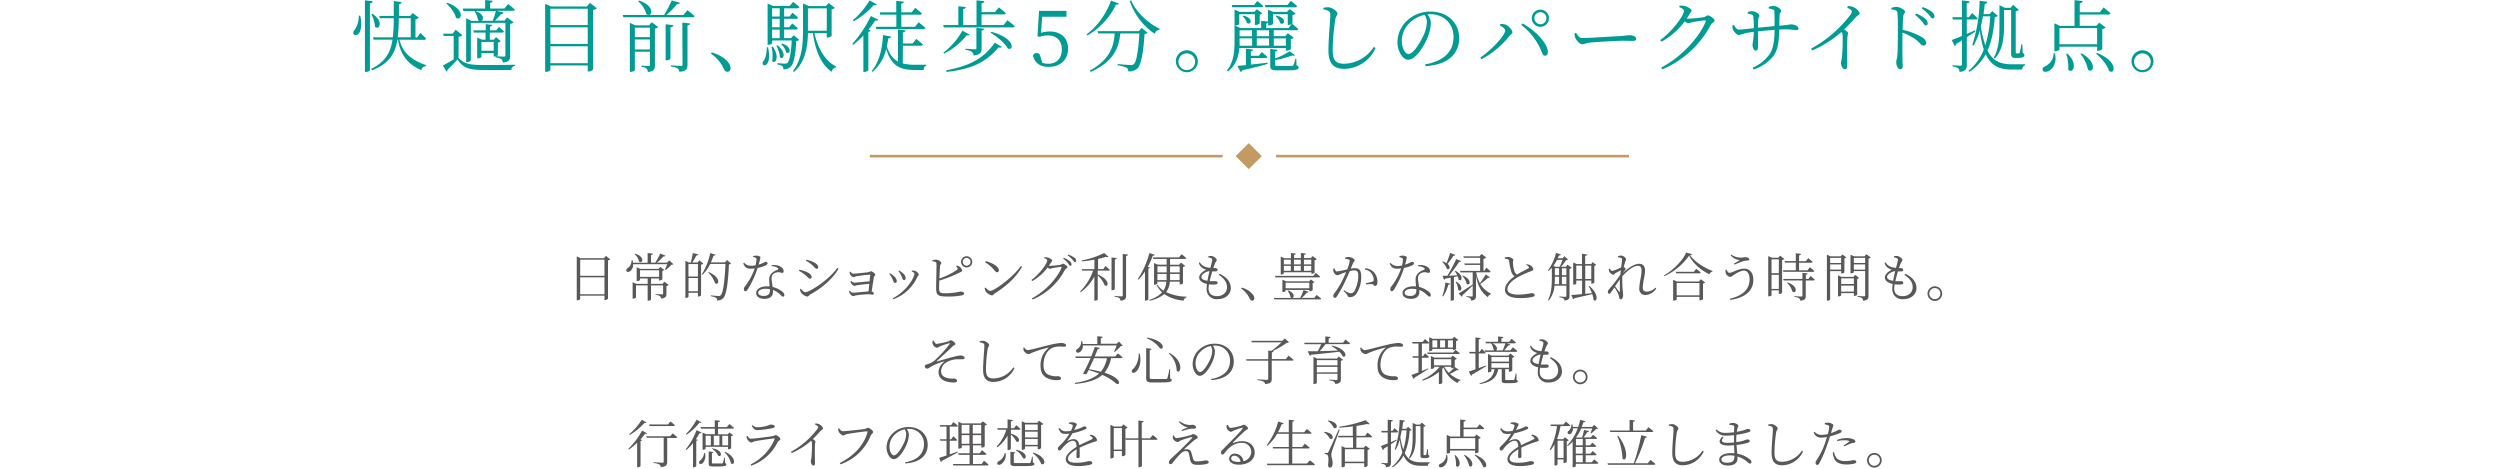 <svg xmlns="http://www.w3.org/2000/svg" viewBox="0 0 960 180.04"><defs><style>.cls-1{fill:#595757;}.cls-2{fill:#009c94;}.cls-3{fill:#c29a62;}.cls-4,.cls-5{fill:none;}.cls-4{stroke:#c29a62;stroke-miterlimit:10;}</style></defs><g id="レイヤー_2" data-name="レイヤー 2"><g id="wire"><path class="cls-1" d="M234.33,99.58a1.64,1.64,0,0,1-.86.38V114.7a1.65,1.65,0,0,1-1.16.52h-.2v-1.68h-9.32v1.24c0,.2-.48.54-1.1.54h-.22V98.44l1.44.7h9l.78-.88Zm-11.54.14v6.2h9.32v-6.2ZM232.11,113V106.5h-9.32V113Z"/><path class="cls-1" d="M258.59,101.46c-.14.16-.36.18-.76.2a12.42,12.42,0,0,1-2.2,2l-.28-.16a18.27,18.27,0,0,0,.86-2.06H243.13a3.23,3.23,0,0,1-1.13,2.68c-.48.38-1.2.42-1.44,0A.85.85,0,0,1,241,103a3.68,3.68,0,0,0,1.53-3.1h.35c.08.34.15.66.19,1h5.62V97.18l2,.22c0,.28-.24.48-.7.54v2.92h1.66a37.61,37.61,0,0,0,1.9-3.5l2,.82a.69.69,0,0,1-.78.28,20.08,20.08,0,0,1-2.56,2.4h3.92L257,100Zm-3.5,6.72,1.7,1.24a1.73,1.73,0,0,1-.88.38v3c0,1-.22,1.66-2.1,1.84a1.29,1.29,0,0,0-.4-.94,3.79,3.79,0,0,0-1.7-.5v-.3s2,.14,2.46.14.46-.12.46-.38v-3.06H250v5.36a1.22,1.22,0,0,1-1.1.52h-.2v-5.88h-4.48v4.64c0,.12-.56.42-1.08.42h-.21v-6.3l1.41.64h4.36v-2.08h-2.94v.58c0,.12-.56.42-1.08.42h-.2v-5.3l1.38.62h7l.68-.74,1.56,1.16a1.42,1.42,0,0,1-.76.36v3.26a1.84,1.84,0,0,1-1.1.42h-.2v-.78H250V109h4.42ZM243.87,97.42c4,1.16,2.88,4,1.54,3.06a5,5,0,0,0-1.76-2.9Zm1.9,8.9h7.32v-2.54h-7.32Z"/><path class="cls-1" d="M270.09,101.24a1.72,1.72,0,0,1-.88.38v11.8a1.59,1.59,0,0,1-1.06.46H268v-1.44h-3.61v1.48c0,.16-.46.48-1,.48h-.2V100.16l1.32.64h.77c.24-1,.58-2.54.78-3.62l2.08.48c-.08.3-.32.44-.74.44-.4.8-1.06,1.9-1.54,2.7h2l.72-.82Zm-5.73.16v4.78H268V101.4ZM268,111.84v-5.1h-3.61v5.1Zm12.74-10.64a1.27,1.27,0,0,1-.84.32c-.28,7.08-1,11.66-2.08,12.86a3,3,0,0,1-2.44,1,1.09,1.09,0,0,0-.38-1,6,6,0,0,0-2-.62l0-.34c.92.1,2.42.24,2.88.24a1,1,0,0,0,.9-.32c.9-.8,1.5-5.4,1.8-12h-5.86a16,16,0,0,1-2.94,4.18l-.28-.18a24.84,24.84,0,0,0,3.22-8.16l2,.6c-.08.24-.3.4-.74.4a24.73,24.73,0,0,1-1,2.58h5.38l.8-.92Zm-8.6,3.28c5,2.14,3.9,5.38,2.44,4.26a9.64,9.64,0,0,0-2.66-4.1Z"/><path class="cls-1" d="M289.15,98.4a3.75,3.75,0,0,1,1.18-.24,3,3,0,0,1,1.46.34c.34.2.26.56-.48,3.12,1.92-.6,2.32-1.08,2.7-1.08a.68.68,0,0,1,.74.6c0,.36-.46.64-.68.76a13.9,13.9,0,0,1-3.16,1,35.86,35.86,0,0,1-3.78,8.22c-.28.4-.52.72-.9.72s-.59-.42-.59-.78a1.52,1.52,0,0,1,.36-1,23.21,23.21,0,0,0,3.81-7,10.92,10.92,0,0,1-1.58.12c-1.5,0-2.18-.56-2.83-2l.36-.28a3.47,3.47,0,0,0,2.69,1.16,7.59,7.59,0,0,0,1.7-.22,16.63,16.63,0,0,0,.36-2.16c0-.42-.08-.58-.42-.72a5.8,5.8,0,0,0-.94-.32Zm7.16,3.44a5.67,5.67,0,0,1,2.76.24c1.22.46,1.84,1.24,1.84,2,0,.46-.2.72-.58.72s-.8-.32-1.66-.26a3.09,3.09,0,0,0-1.86.78,2.34,2.34,0,0,0-.5,1.8c0,.6.22,1.86.38,3.06a9.25,9.25,0,0,1,3.12,1.4c1,.62,1.38,1.18,1.38,1.68s-.18.64-.5.64-.62-.34-1.06-.74a8,8,0,0,0-2.82-1.82c0,.3,0,.56,0,.8,0,1.66-1.22,2.62-3.26,2.62s-3.2-1-3.2-2.18c0-1.52,1.62-2.64,4.28-2.64.32,0,.62,0,.9,0-.06-.88-.16-1.78-.16-2.56a3.24,3.24,0,0,1,1-2.5,6.28,6.28,0,0,1,2.22-1.28c.42-.22.34-.48,0-.74a3.86,3.86,0,0,0-2.3-.6Zm-.66,9.22a9.31,9.31,0,0,0-1.72-.16c-1.82,0-2.78.76-2.78,1.48s.68,1.26,2.14,1.26c1.92,0,2.36-1,2.36-2.14Z"/><path class="cls-1" d="M306.79,104l.2-.44a21,21,0,0,1,2.68.84c1.22.5,2,1.22,2,2a.58.58,0,0,1-.58.62c-.62,0-.94-.72-2-1.5A14,14,0,0,0,306.79,104Zm14.76-1.12.46.3c-2.28,4-6.5,7.5-10.92,9.94-.4.24-.62.76-1.14.76a4.08,4.08,0,0,1-2.32-1.48,3.3,3.3,0,0,1-.44-1.34l.32-.18c.54.64,1.16,1.32,1.84,1.32C310.71,112.16,318,107.84,321.55,102.84Zm-12.08-2.72.22-.46a19.83,19.83,0,0,1,2.52.86c1.36.68,2,1.34,2,2a.6.6,0,0,1-.58.66c-.56,0-1-.8-2-1.66A12.36,12.36,0,0,0,309.47,100.12Z"/><path class="cls-1" d="M326.59,104.3c.3.36.6.78,1.08.78.92,0,4.88-.42,5.78-.56.52-.06.62-.36,1-.36s1.66.84,1.66,1.3-.46.48-.52.94c-.22,1.18-.6,3.78-.88,5.52.46.14.86.46.86.74a.44.44,0,0,1-.48.48c-.32,0-1-.14-1.68-.14a38.22,38.22,0,0,0-4.8.44,7.32,7.32,0,0,1-1,.28c-.5,0-1.2-.78-1.36-1.16a2.26,2.26,0,0,1-.18-.82l.24-.14c.34.38.64.8,1.2.8,1,0,4.34-.38,6-.5.1-.78.2-1.86.32-2.9-1.68.12-3.56.36-4.76.52-.46.08-.68.28-1,.28s-1-.64-1.24-1a2.16,2.16,0,0,1-.22-.82l.26-.14a1.83,1.83,0,0,0,1.16.7c.58,0,3.94-.36,5.86-.5.12-1,.22-1.92.28-2.38,0-.12,0-.16-.14-.16a41.6,41.6,0,0,0-5.26.6,7.15,7.15,0,0,1-1.08.34c-.46,0-1.18-.82-1.3-1.2a4.06,4.06,0,0,1-.12-.82Z"/><path class="cls-1" d="M341.47,105.14l.24-.22a6.67,6.67,0,0,1,1.4,1,2.94,2.94,0,0,1,1.26,2c0,.42-.2.72-.62.72-.64,0-.66-.78-1.22-1.86A9.16,9.16,0,0,0,341.47,105.14Zm1.58,9.78-.24-.36c5.3-2.76,8.32-7.92,8.32-9.44,0-.32-.28-.56-1.06-.88l.1-.3a3.69,3.69,0,0,1,.94,0c.74.12,1.7,1,1.7,1.5,0,.32-.34.48-.56.94A16.43,16.43,0,0,1,343.05,114.92ZM345,104.1l.24-.22a6.81,6.81,0,0,1,1.48,1.06,2.59,2.59,0,0,1,1.06,1.92.62.62,0,0,1-.66.68c-.6,0-.6-.82-1.08-1.8A8.75,8.75,0,0,0,345,104.1Z"/><path class="cls-1" d="M367.43,102a2.29,2.29,0,0,1,.94.34,2.68,2.68,0,0,1,1.12,1.54c0,.4-.52.52-1.28.92a46.24,46.24,0,0,1-7.54,2.94c0,1.2-.06,2.26-.06,2.78,0,2,.44,2.1,2.84,2.1a26.53,26.53,0,0,0,5.2-.64c.94,0,1.54.22,1.54.68s-.28.58-.66.72a25.7,25.7,0,0,1-5.94.48c-3.58,0-4.1-.6-4.12-3.42,0-1.78.22-8.36.12-9.3-.08-.56-.52-.68-1.56-.82l0-.36a5.2,5.2,0,0,1,1.42-.26c.82,0,2,.8,2,1.28s-.38.46-.44,1.08c-.1.86-.2,3-.28,4.88a28,28,0,0,0,6.68-3.26c.34-.26.4-.42.24-.76a2.24,2.24,0,0,0-.48-.66Zm5.92-1.46a2.15,2.15,0,1,1-2.14-2.14A2.14,2.14,0,0,1,373.35,100.58Zm-.66,0a1.49,1.49,0,1,0-1.48,1.48A1.48,1.48,0,0,0,372.69,100.58Z"/><path class="cls-1" d="M392,102.14l.46.3c-2.4,4.26-6.12,7.46-10.5,10.26-.4.24-.62.74-1.06.74a3.9,3.9,0,0,1-2.38-1.54,4.28,4.28,0,0,1-.42-1.3l.32-.2c.6.66,1.24,1.3,1.88,1.3C381.79,111.7,389.11,106.4,392,102.14Zm-13.44-1.88c2.28.64,5,2,5,3.54a.68.68,0,0,1-.7.74c-.32,0-.58-.22-1.1-.84a13.47,13.47,0,0,0-3.48-3Z"/><path class="cls-1" d="M401,98.78a6.47,6.47,0,0,1,1.2.08c.78.18,1.84.78,1.84,1.14s-.28.54-.58,1-.44.74-.68,1.08a2.55,2.55,0,0,0,.38,0,38.55,38.55,0,0,0,4-.38c.54-.12.68-.46,1-.46s1.74.82,1.74,1.34-.66.52-.94,1a25.1,25.1,0,0,1-12.44,11.44l-.3-.44c5.14-2.68,9.84-7.84,11.4-11.8.1-.24,0-.3-.16-.3-.44,0-2.48.32-3.2.46a6.64,6.64,0,0,1-1.12.26,1.64,1.64,0,0,1-.86-.48,18.48,18.48,0,0,1-5.92,5.2l-.3-.42c3.12-2.24,6.06-6.32,6.06-7.48,0-.34-.52-.66-1.22-1Zm7.5.24a7.26,7.26,0,0,1,2.3,1.3,1.67,1.67,0,0,1,.68,1.22.46.46,0,0,1-.48.52c-.28,0-.52-.44-.92-1a9.85,9.85,0,0,0-1.84-1.76Zm1.72-1.26a8.78,8.78,0,0,1,2.28,1.16,1.59,1.59,0,0,1,.76,1.24c0,.34-.18.52-.46.52s-.54-.46-1-1a10,10,0,0,0-1.84-1.62Z"/><path class="cls-1" d="M424.49,102.14s1,.86,1.68,1.46c-.06.22-.24.32-.52.32h-4.12v1.46c5,2.14,4.06,5.16,2.66,4.16a10.17,10.17,0,0,0-2.66-3.76V115c0,.12-.46.44-1.08.44h-.22V106.2a18.84,18.84,0,0,1-5.2,6l-.26-.28a21.37,21.37,0,0,0,5-8h-4.22l-.16-.58h4.86V99.7a47.4,47.4,0,0,1-4.78.68l-.08-.36A33.58,33.58,0,0,0,424,97.16l1.66,1.46c-.18.18-.56.18-1,0-.84.28-1.9.56-3,.82v3.9h2Zm3.58,8.84c0,.18-.54.46-1,.46h-.24V98.86l2,.22c-.06.28-.24.48-.72.54Zm5.08-13.22c-.06.28-.26.46-.74.52v15.2c0,1.1-.24,1.76-2.14,2a1.6,1.6,0,0,0-.44-1,4.35,4.35,0,0,0-1.82-.54v-.3s2.18.18,2.6.18.52-.14.52-.46V97.52Z"/><path class="cls-1" d="M441.57,102.74c-.06.18-.26.32-.6.38V115a1.5,1.5,0,0,1-1.06.44h-.24V104.24a18.61,18.61,0,0,1-2.52,3.14l-.28-.2a32.52,32.52,0,0,0,4.5-10l2.06.66c-.08.22-.32.38-.76.36a30.61,30.61,0,0,1-1.92,4.26Zm7.64,5.42a7.32,7.32,0,0,1-1.42,4,18.78,18.78,0,0,0,7.88,1.76v.24a1.6,1.6,0,0,0-1.16,1.28,15.52,15.52,0,0,1-7.44-2.52,12.51,12.51,0,0,1-5.6,2.54l-.2-.3a11.4,11.4,0,0,0,5-2.88,9.7,9.7,0,0,1-2.1-2.76l.3-.18a7.89,7.89,0,0,0,2.32,2.28,7.6,7.6,0,0,0,1.1-3.46h-3.46v.74c0,.14-.56.44-1.08.44h-.2V101l1.38.62H448V99.42h-5.1l-.16-.58h10l1-1.22s1.1.86,1.76,1.48c0,.22-.22.32-.5.32h-5.7v2.24h3.46l.74-.8,1.62,1.24a1.56,1.56,0,0,1-.86.4v6.3c0,.14-.66.44-1.1.44H453v-1.08Zm-4.74-5.9v2.34H448v-2.34Zm3.5,5.32c0-.34,0-.7,0-1.08v-1.32h-3.52v2.4Zm5,0v-2.4h-3.66v1.28c0,.38,0,.76,0,1.12Zm-3.66-5.32v2.34H453v-2.34Z"/><path class="cls-1" d="M468.37,105.14c3.1,1.54,4.26,3.38,4.26,5.56,0,1.92-1.64,4.18-5.12,4.18a3.79,3.79,0,0,1-4.16-4.08,15.09,15.09,0,0,1,.14-1.76c-1.88-.4-3-1.32-3-2.48s1.2-2.26,2.72-3a5.16,5.16,0,0,1-1.46-.64,3.18,3.18,0,0,1-1.38-2l.34-.2a4.35,4.35,0,0,0,1.82,1.64,7.09,7.09,0,0,0,2.22.5,26.89,26.89,0,0,0,.76-2.94c0-.5-.1-.62-.46-.78a4.22,4.22,0,0,0-1.06-.3l0-.46a9.16,9.16,0,0,1,1.1-.08c.94,0,2.14,1,2.14,1.52,0,.38-.28.5-.52,1a17.66,17.66,0,0,0-.8,2.12c.26,0,.5,0,.74,0,.64.06.9.4.9.74s-.26.5-.76.52a10.13,10.13,0,0,1-1.28,0c-.3,1-.68,2.42-1,3.76,1,.06,1.82,0,2.24,0s.8.26.8.66-.24.56-1,.62a11.68,11.68,0,0,1-2.3-.06,10.73,10.73,0,0,0-.16,1.62c0,2,1.3,2.92,3.18,2.92,2.64,0,3.9-1.72,3.9-3.4,0-2.2-1.34-3.46-3.2-4.84Zm-4.7,2.68c.22-1.32.54-2.7.78-3.7-1.34.1-3.12,1.26-3.12,2.22C461.33,106.94,461.79,107.56,463.67,107.82Z"/><path class="cls-1" d="M476.85,110.46a7.83,7.83,0,0,1,4.32,2.74,2.2,2.2,0,0,1,.48,1.34.8.8,0,0,1-.82.9c-.42,0-.68-.24-1-.84a9.24,9.24,0,0,0-3.24-3.8Z"/><path class="cls-1" d="M505.61,113.24s1,.82,1.7,1.42c0,.22-.22.32-.5.32H489.33l-.16-.58H496a1,1,0,0,1-.46-.22,5.26,5.26,0,0,0-1.16-2.56l.22-.12c2.72,1,2.44,2.76,1.62,2.9h3.1a25,25,0,0,0,1.22-3l2,.64a.68.68,0,0,1-.76.34,15.5,15.5,0,0,1-1.88,2h4.78Zm-15.82-6.72-.18-.58h14.7l.94-1.14s1,.8,1.7,1.42c-.06.2-.26.3-.54.3ZM493,105c0,.12-.52.42-1,.42h-.2v-6.9l1.34.62h2.58V97.16l1.84.18c0,.28-.2.44-.64.52V99.1h2.62V97.16l1.9.2c0,.26-.22.46-.68.52V99.1h2.6l.7-.78,1.6,1.22a1.5,1.5,0,0,1-.86.38v4.8a1.64,1.64,0,0,1-1,.42h-.2v-.58H493Zm9.78,6.82v-.48h-9.1v.42c0,.08-.4.36-1.06.36h-.18v-4.72l1.48.64h8.8l.64-.74,1.4,1.06a1.2,1.2,0,0,1-.7.32v2.76a1.41,1.41,0,0,1-1.08.38ZM493,99.7v1.82h2.68V99.7Zm2.68,2.4H493V104h2.68Zm7.1,8.6v-2.14h-9.1v2.14Zm-5.9-11v1.82h2.62V99.7Zm0,4.26h2.62V102.1h-2.62Zm3.84-4.26v1.82h2.8V99.7Zm2.8,4.26V102.1h-2.8V104Z"/><path class="cls-1" d="M516.59,98.94a3.32,3.32,0,0,1,1.3-.26c.82,0,2.3.7,2.3,1.2s-.4.66-.62,1.16-.5,1.24-.88,2.12a10.24,10.24,0,0,1,1.66-.18c1.5,0,2.36.82,2.36,3.18a11.83,11.83,0,0,1-1.9,6.7,3,3,0,0,1-2.42,1.26c-.66,0-.8-.28-1.06-.86-.14-.3-.28-.54-1.4-1.5l.24-.32a7,7,0,0,0,2.4,1.2,1.75,1.75,0,0,0,1.6-1,12.34,12.34,0,0,0,1.4-5.74c0-1.46-.34-2.08-1.46-2.08a7.8,7.8,0,0,0-1.8.3c-.58,1.34-1.26,2.86-1.9,4.2a50.9,50.9,0,0,1-3,5.44c-.3.48-.52.62-.82.62a.68.68,0,0,1-.6-.74,1.33,1.33,0,0,1,.32-.92,31.34,31.34,0,0,0,3.12-4.94c.48-1,1-2.14,1.5-3.3-.74.24-1.42.48-1.82.64a4.73,4.73,0,0,1-1.64.56c-.52,0-1.26-.76-1.42-1.4a2.55,2.55,0,0,1,0-1.16l.4-.06c.22.54.36,1.18.94,1.18a35.67,35.67,0,0,0,3.92-.8,16.39,16.39,0,0,0,1-3.22.49.49,0,0,0-.32-.52,5.24,5.24,0,0,0-1.52-.3Zm7.68,4.06a5.2,5.2,0,0,1,3.42,1.66,5.44,5.44,0,0,1,1.24,3.66c0,.8-.26,1.46-.84,1.48s-.54-.56-1.12-.68a12.43,12.43,0,0,0-2.36.1l-.12-.48a22.11,22.11,0,0,0,2.56-.6c.42-.16.48-.34.46-.86a4.53,4.53,0,0,0-.82-2.24,3.9,3.9,0,0,0-2.66-1.56Z"/><path class="cls-1" d="M537.37,98.4a3.75,3.75,0,0,1,1.18-.24,3,3,0,0,1,1.46.34c.34.2.26.56-.48,3.12,1.92-.6,2.32-1.08,2.7-1.08a.68.68,0,0,1,.74.6c0,.36-.46.64-.68.76a13.9,13.9,0,0,1-3.16,1,35.86,35.86,0,0,1-3.78,8.22c-.28.4-.52.72-.9.72s-.58-.42-.58-.78a1.52,1.52,0,0,1,.36-1,23.43,23.43,0,0,0,3.8-7,10.92,10.92,0,0,1-1.58.12c-1.5,0-2.18-.56-2.82-2L534,101a3.43,3.43,0,0,0,2.68,1.16,7.59,7.59,0,0,0,1.7-.22,16.63,16.63,0,0,0,.36-2.16c0-.42-.08-.58-.42-.72a5.8,5.8,0,0,0-.94-.32Zm7.16,3.44a5.67,5.67,0,0,1,2.76.24c1.22.46,1.84,1.24,1.84,2,0,.46-.2.72-.58.72s-.8-.32-1.66-.26a3.09,3.09,0,0,0-1.86.78,2.34,2.34,0,0,0-.5,1.8c0,.6.22,1.86.38,3.06a9.25,9.25,0,0,1,3.12,1.4c1,.62,1.38,1.18,1.38,1.68s-.18.64-.5.64-.62-.34-1.06-.74a8,8,0,0,0-2.82-1.82c0,.3,0,.56,0,.8,0,1.66-1.22,2.62-3.26,2.62s-3.2-1-3.2-2.18c0-1.52,1.62-2.64,4.28-2.64.32,0,.62,0,.9,0-.06-.88-.16-1.78-.16-2.56a3.24,3.24,0,0,1,1-2.5,6.28,6.28,0,0,1,2.22-1.28c.42-.22.34-.48,0-.74a3.86,3.86,0,0,0-2.3-.6Zm-.66,9.22a9.31,9.31,0,0,0-1.72-.16c-1.82,0-2.78.76-2.78,1.48s.68,1.26,2.14,1.26c1.92,0,2.36-1,2.36-2.14Z"/><path class="cls-1" d="M558.85,97.88c-.1.22-.34.36-.76.34a29.66,29.66,0,0,1-2.22,3.12c1.42,1.16.66,2.52-.28,1.88a6.06,6.06,0,0,0-1.82-2.64l.2-.16a6.1,6.1,0,0,1,1.48.62c.46-1.08,1-2.58,1.42-3.9Zm-5,15.8a22.42,22.42,0,0,0,1.18-5.2l1.8.44a.67.67,0,0,1-.7.44,14.39,14.39,0,0,1-2,4.48Zm5-9.7c3.58,1.9,2.4,4.42,1.26,3.42a6.22,6.22,0,0,0-.38-1.3l-1.42.28v8.68a1.27,1.27,0,0,1-1.06.4h-.18v-8.84L555,107a.69.69,0,0,1-.5.4l-.58-1.5,1.86,0c1.16-1.94,2.56-4.54,3.42-6.4l1.9.78a.72.72,0,0,1-.8.3,51.09,51.09,0,0,1-3.92,5.3l3.2-.16a10.64,10.64,0,0,0-.94-1.58Zm.38,4.16c3.08,1.94,1.8,4.26.76,3.22a8,8,0,0,0-1-3.1Zm12.88-1.64c-.06.16-.34.3-.74.18a26.15,26.15,0,0,1-2.94,2.4,9.93,9.93,0,0,0,4.06,3.66l0,.22a1.57,1.57,0,0,0-1.12,1.18c-2.28-1.76-3.82-3.88-4.58-8.22v7.6c0,1-.22,1.72-1.88,1.92a1.29,1.29,0,0,0-.34-.92,2.66,2.66,0,0,0-1.46-.48v-.32s1.66.14,2,.14.4-.1.4-.36v-3.82c-.94.9-2.26,2.2-3.94,3.7a.74.74,0,0,1-.24.58l-1.22-1.28c.92-.52,3.18-2,5.4-3.42V104.6h-4.66l-.16-.58h7.68v-2.28h-5.9l-.18-.56h6.08V99h-6.26l-.18-.58h6.18l.82-.9,1.78,1.36a1.94,1.94,0,0,1-1.06.5V104h.28l.86-1.22a20.58,20.58,0,0,1,1.58,1.48c0,.22-.24.32-.5.32h-5a13.29,13.29,0,0,0,1.42,4.18,31,31,0,0,0,2.22-3.38Zm-10.38-.7c3.78,1.62,2.7,4.16,1.5,3.22a7,7,0,0,0-1.72-3.08Z"/><path class="cls-1" d="M586.17,101.46a4.44,4.44,0,0,1,1.42.38,2.37,2.37,0,0,1,1.22,1.6c0,.4-.48.56-1.28.84a33,33,0,0,0-4.88,2.28c-1.6.92-3.8,2.6-3.8,4.46,0,1.18,1.12,2.12,4.24,2.12a28.34,28.34,0,0,0,4.92-.56c.7,0,1.32.18,1.32.78,0,.26-.32.5-.72.62a21,21,0,0,1-5.1.48c-3.5,0-5.6-1.14-5.6-3.22,0-2.26,2.32-4.2,3.64-5.14a3.47,3.47,0,0,1-1.18-1.7,23.11,23.11,0,0,1-.88-4.18.71.71,0,0,0-.56-.66,7.92,7.92,0,0,0-1.1-.26l0-.42a4.66,4.66,0,0,1,1.28-.2c.9,0,2,.64,2,1.1a10.18,10.18,0,0,0-.14,1,12.68,12.68,0,0,0,.44,3,2.84,2.84,0,0,0,1.1,1.64c1.48-.88,3.54-1.92,4.28-2.32.32-.16.4-.3.26-.56a2.17,2.17,0,0,0-1-.84Z"/><path class="cls-1" d="M603.55,102.86a1.91,1.91,0,0,1-.86.4V113.7c0,.94-.22,1.54-1.92,1.7a1.06,1.06,0,0,0-.4-.78,3.52,3.52,0,0,0-1.58-.46v-.32s1.86.14,2.26.14.44-.12.44-.42V109.7h-4.56a10.49,10.49,0,0,1-2.22,5.74l-.28-.22c1.4-2.66,1.48-5.9,1.48-8.84v-3.56a11.83,11.83,0,0,1-1.24,1.22l-.26-.2a18.89,18.89,0,0,0,3.1-6.72l1.88.58c-.08.24-.32.42-.76.4-.14.36-.28.72-.44,1.08H600l.78-.78,1.38,1.32a1.46,1.46,0,0,1-.78.16,22.74,22.74,0,0,1-1.94,2.56h1.84l.64-.82Zm-5.66-3.08a16.28,16.28,0,0,1-1.38,2.3l.8.36h1.6a16.2,16.2,0,0,0,1.1-2.66Zm-.82,6.58a27.16,27.16,0,0,1-.1,2.78h1.72v-2.88h-1.62Zm0-.68h1.62V103h-1.62Zm2.7-2.66v2.66h1.72V103Zm1.72,6.12v-2.88h-1.72v2.88Zm8.82.66c4,3.42,2.88,6.58,1.62,5.36a9,9,0,0,0-.5-2.22c-1.66.4-3.9.92-6.88,1.56a.65.65,0,0,1-.46.4l-.72-1.64c.86,0,2.34-.16,4.14-.32v-5.22h-2.22v1.2c0,.1-.38.38-1,.38h-.18v-8.5l1.38.6h2V97.48l1.94.22c0,.28-.2.46-.72.54v3.16H611l.58-.74,1.38,1.06a1,1,0,0,1-.74.34v6.48a1.33,1.33,0,0,1-1,.38h-.16v-1.2h-2.32v5.1c.82-.08,1.68-.16,2.56-.26a19.15,19.15,0,0,0-1.26-2.64Zm-2.8-2.66V102h-2.22v5.16Zm1.22-5.16v5.16h2.32V102Z"/><path class="cls-1" d="M636,110.82a5.43,5.43,0,0,1-4.1,2.48,2.3,2.3,0,0,1-2.4-2.62c0-2.22.84-4.54.84-6.7,0-1.26-.36-1.92-1.36-1.92-1.7,0-4,1.8-6,4a41.17,41.17,0,0,0,.2,5.9c0,.5.1.92.1,1.36,0,.68-.28,1.62-.84,1.62-.36,0-.56-.22-.66-.68a6.49,6.49,0,0,0-.34-1.26,17.34,17.34,0,0,0-1.48-2.6l-1.3,1.82c-.24.34-.42.6-.72.6s-.52-.3-.52-.7a1.28,1.28,0,0,1,.42-1,49.76,49.76,0,0,0,4.38-5.68c.06-.58.1-1.12.18-1.66-.68.36-1.38.76-1.88,1s-.62.72-1,.72a2.23,2.23,0,0,1-1.64-1.42,2.63,2.63,0,0,1-.08-.88l.36-.1c.3.6.6.94,1,.94a15.81,15.81,0,0,0,3.38-1.42c.16-1.28.3-2.32.32-2.9s-.1-.54-.46-.68a8.6,8.6,0,0,0-1.06-.28l0-.4a3.69,3.69,0,0,1,1.22-.22c.82,0,1.84.88,1.84,1.46,0,.42-.24.6-.46,1.4-.1.3-.24.82-.4,1.48.32.22.72.6.72.8s-.22.4-.46.72a7.66,7.66,0,0,0-.64.84c1.9-1.72,4.26-3.54,6.3-3.54,1.38,0,2.24.84,2.24,2.7,0,1.56-.86,4.42-.86,6.46,0,1.08.46,1.52,1.42,1.52a4.76,4.76,0,0,0,3.44-1.54ZM622,107.26c-.54.84-1.2,1.76-1.82,2.66.56.78,1.28,1.74,1.56,2.08s.28.18.28-.14C622.05,110.9,622,109.06,622,107.26Z"/><path class="cls-1" d="M649.77,97.6c-.06.24-.32.32-.8.36,1.76,2.52,5.08,4.68,8.6,6.08l0,.3a1.5,1.5,0,0,0-1.18,1c-3.3-1.64-6.34-4.26-7.76-7.18a24.37,24.37,0,0,1-9.54,7.92l-.16-.3c3.42-1.9,7.46-5.92,8.52-8.8Zm3.36,9.62,1.66,1.28a1.64,1.64,0,0,1-.84.4v6c0,.14-.72.42-1.16.42h-.2V114h-8.74v1c0,.14-.58.44-1.14.44h-.22v-8l1.46.66h8.44Zm-1.78-4s1.06.82,1.74,1.44c-.06.2-.26.3-.54.3h-8.9l-.16-.58h6.94Zm1.24,10.2v-4.74h-8.74v4.74Z"/><path class="cls-1" d="M663,103.52c.32.82.68,1.26,1.14,1.26.88,0,3.5-1.62,5.64-1.62s3.5,1.64,3.5,4.3c0,4.42-3.44,6.88-8.84,7.72l-.16-.46c4.86-1.18,7.56-3.54,7.56-7.5,0-2.14-.94-3.32-2.18-3.32s-3.26,1.24-4,1.74c-.44.3-.8.7-1.3.7a2.22,2.22,0,0,1-1.62-1.32,2.45,2.45,0,0,1-.08-1.38Zm1.56-5.44.24-.32a6.33,6.33,0,0,0,3.78,1.16c.58,0,1.28-.16,1.6-.16.72,0,1.56.32,1.56.86,0,.26-.24.4-.68.42a6.57,6.57,0,0,0-1.44.2c-1,.28-2.66,1-3.64,1.36l-.18-.38c.84-.46,1.76-1,2.32-1.34A5.27,5.27,0,0,1,664.59,98.08Z"/><path class="cls-1" d="M685.17,99.42a1.49,1.49,0,0,1-.84.4V112.4c0,.16-.64.48-1.08.48h-.18V111.5h-2.8v1.84c0,.12-.4.46-1,.46H679V98.34l1.5.64h2.34l.72-.82Zm-4.9.16v5.34h2.8V99.58Zm2.8,11.36v-5.42h-2.8v5.42Zm1.74-6.58-.16-.58h4.94v-2.94h-4.16l-.16-.58h4.32v-3l2,.22c0,.28-.24.48-.74.56v2.26h2.58l.92-1.16s1.06.8,1.7,1.42c-.06.22-.26.32-.54.32h-4.66v2.94h3.22l.92-1.2a21.76,21.76,0,0,1,1.72,1.46c0,.22-.22.32-.5.32ZM695.23,106a19.21,19.21,0,0,1,1.64,1.38c0,.22-.26.32-.52.32h-2.94v5.86c0,1.08-.2,1.72-2.12,1.9a1.18,1.18,0,0,0-.46-.92,3.87,3.87,0,0,0-1.78-.5v-.32s2.18.14,2.6.14.48-.1.48-.4v-5.76h-7.22l-.16-.58h7.38v-2.34l2,.22c0,.28-.24.42-.68.5v1.62h1Zm-8.78,2.44c4.42,1.62,3.26,4.58,1.86,3.54a8,8,0,0,0-2.08-3.38Z"/><path class="cls-1" d="M702.77,104.12v10.82c0,.18-.44.52-1,.52h-.24V97.8l1.38.64h3.92l.66-.72,1.5,1.14a1.35,1.35,0,0,1-.74.36v5.4a1.73,1.73,0,0,1-1.08.4H707v-.9Zm0-5.08V101H707V99Zm4.2,4.5v-2h-4.2v2Zm6.92,3.16a1.23,1.23,0,0,1-.74.38v6.1a1.6,1.6,0,0,1-1.08.46h-.18v-1.08H707v.84c0,.12-.52.42-1,.42h-.2V105.7l1.32.62h4.6l.68-.76Zm-6.86.18v2.18h4.86v-2.18Zm4.86,5.08v-2.3H707V112Zm6.5-13.08a1.72,1.72,0,0,1-.88.42v14.24c0,1.06-.2,1.74-2.1,1.94a1.35,1.35,0,0,0-.4-1,4.24,4.24,0,0,0-1.72-.52v-.32s2,.16,2.44.16.5-.12.5-.44v-9.26h-4.36v.44c0,.12-.56.4-1.1.4h-.18v-7.1l1.36.58H716l.66-.82Zm-6.52.16V101h4.36V99Zm4.36,4.5v-2h-4.36v2Z"/><path class="cls-1" d="M731.67,105.14c3.1,1.54,4.26,3.38,4.26,5.56,0,1.92-1.64,4.18-5.12,4.18a3.79,3.79,0,0,1-4.16-4.08,15.09,15.09,0,0,1,.14-1.76c-1.88-.4-3-1.32-3-2.48s1.2-2.26,2.72-3a5.16,5.16,0,0,1-1.46-.64,3.18,3.18,0,0,1-1.38-2l.34-.2a4.35,4.35,0,0,0,1.82,1.64,7.09,7.09,0,0,0,2.22.5,26.89,26.89,0,0,0,.76-2.94c0-.5-.1-.62-.46-.78a4.22,4.22,0,0,0-1.06-.3l0-.46a9.16,9.16,0,0,1,1.1-.08c.94,0,2.14,1,2.14,1.52,0,.38-.28.5-.52,1a17.66,17.66,0,0,0-.8,2.12c.26,0,.5,0,.74,0,.64.06.9.4.9.74s-.26.5-.76.52a10.13,10.13,0,0,1-1.28,0c-.3,1-.68,2.42-1,3.76,1,.06,1.82,0,2.24,0s.8.26.8.66-.24.56-1,.62a11.68,11.68,0,0,1-2.3-.06,10.73,10.73,0,0,0-.16,1.62c0,2,1.3,2.92,3.18,2.92,2.64,0,3.9-1.72,3.9-3.4,0-2.2-1.34-3.46-3.2-4.84Zm-4.7,2.68c.22-1.32.54-2.7.78-3.7-1.34.1-3.12,1.26-3.12,2.22C724.63,106.94,725.09,107.56,727,107.82Z"/><path class="cls-1" d="M740.17,112.74a2.81,2.81,0,1,1,2.82,2.82A2.83,2.83,0,0,1,740.17,112.74Zm.68,0a2.13,2.13,0,1,0,4.26,0,2.13,2.13,0,0,0-4.26,0Z"/><path class="cls-1" d="M358.51,130.76c.34.62.7,1.3,1.08,1.3a31.87,31.87,0,0,0,4.46-.94c.68-.22.7-.48,1.06-.48s1.74.86,1.74,1.42-.5.38-1,.9c-2.14,2.14-3.7,3.4-6.12,5.7-.08.08,0,.16.06.14,2-.56,4.92-1.44,6.28-1.76a15.17,15.17,0,0,1,2.78-.54c.76,0,1.56.4,1.56.92,0,.32-.26.54-1,.54-.44,0-.9,0-1.74,0a8.76,8.76,0,0,0-4.4,1.26,4.06,4.06,0,0,0-1.88,3.4c0,1.6,1.24,2.42,3,2.68,1.06.16,1.82,0,2.3.1s.82.48.82.86-.4.62-1.26.62a11.14,11.14,0,0,1-2.44-.28c-1.84-.42-3.42-1.56-3.42-3.68a5.06,5.06,0,0,1,2.12-3.92c.2-.18.16-.28-.1-.2a23.65,23.65,0,0,0-4.14,1.58c-1.26.68-1.7,1.16-2.28,1.16a.94.94,0,0,1-.86-.84.66.66,0,0,1,.5-.68,15.11,15.11,0,0,0,1.72-.62,7.86,7.86,0,0,0,2.34-1.74,39.28,39.28,0,0,0,5-5.64c.16-.26.06-.28-.16-.22a31.88,31.88,0,0,0-3.3,1.08c-.84.36-1,.66-1.48.66a2.35,2.35,0,0,1-1.68-1.72,2.8,2.8,0,0,1,.12-1Z"/><path class="cls-1" d="M376.21,131.46V131a5.54,5.54,0,0,1,1.3-.14c.94,0,2.32,1.06,2.32,1.62s-.38.56-.56,1.5a52.75,52.75,0,0,0-.66,7.84c0,2.54.74,3.5,2.94,3.5a9.28,9.28,0,0,0,7.58-4.28l.44.3a8.93,8.93,0,0,1-8,5.32c-2.68,0-4.06-1.3-4.06-4.72,0-3.1.48-7.8.48-9,0-.72-.12-.94-.46-1.14A4,4,0,0,0,376.21,131.46Z"/><path class="cls-1" d="M393.35,133.44a1.78,1.78,0,0,0,1.26,1c1,0,4.9-1.16,8.2-1.92a27,27,0,0,1,4.54-.82,4.07,4.07,0,0,1,1.42.22c.44.2.6.42.6.7s-.24.52-.68.52-1-.06-1.72-.06a6.71,6.71,0,0,0-3.36.74c-.9.54-2.9,2.4-2.9,6.4,0,2.18.9,3.08,1.7,3.58a7.53,7.53,0,0,0,3.88.66c.48,0,1.14.34,1.14.84s-.54.66-1.44.66a7.6,7.6,0,0,1-4.5-1.12c-1.26-.92-1.92-2.12-1.92-4.38a8.38,8.38,0,0,1,3-6.78c.14-.12.12-.24-.1-.18a42.24,42.24,0,0,0-6.28,2,3.36,3.36,0,0,1-1.22.5,2.48,2.48,0,0,1-1.92-1.56,4.91,4.91,0,0,1-.08-.92Z"/><path class="cls-1" d="M429.27,135.7s1.1.88,1.78,1.5c0,.22-.24.32-.52.32h-3.88a12.74,12.74,0,0,1-2.52,5.58c6.66,2.16,6.16,4.92,4.58,4.26a20.07,20.07,0,0,0-5.44-3.4c-2.14,1.9-5.38,3-10.44,3.48l-.08-.38c4.34-.7,7.3-1.8,9.28-3.62a39.84,39.84,0,0,0-4-1.34c-.26.54-.52,1-.74,1.48a1.76,1.76,0,0,1-1.4-.1,58.07,58.07,0,0,0,2.9-6h-5.66l-.18-.6H419c.6-1.44,1.12-2.76,1.4-3.66l1.94.38c-.08.26-.28.44-.8.44-.26.7-.68,1.72-1.16,2.84h7.88Zm1.84-3c-.12.14-.36.18-.74.2a13.72,13.72,0,0,1-2.32,2.24l-.24-.14a23.65,23.65,0,0,0,1-2.34h-13a2.93,2.93,0,0,1-1.08,2.5c-.5.36-1.22.4-1.48-.06a.93.93,0,0,1,.5-1.12,3.23,3.23,0,0,0,1.4-3l.36,0a9.81,9.81,0,0,1,.26,1.12h5.6V129.1l2.06.22c0,.28-.24.48-.72.56V132h6.1l.84-.84Zm-11,4.84c-.62,1.4-1.32,2.9-2,4.22a41.55,41.55,0,0,1,4.6,1,11.17,11.17,0,0,0,2.34-5.18Z"/><path class="cls-1" d="M437.63,135.76c.82,3.52-.28,5.8-1.16,6.74-.58.62-1.38.88-1.72.48s-.1-.86.26-1.24c1.18-.92,2.3-3.3,2.26-6Zm4.54-1.84c0,.26-.24.46-.68.54v10.46c0,.46.16.62,1.22.62h2.62c1.2,0,2.1,0,2.48,0a.52.52,0,0,0,.48-.36,26.79,26.79,0,0,0,.76-3.48h.26l0,3.64c.48.16.62.32.62.6,0,.7-.76.92-4.66.92h-2.76c-1.86,0-2.38-.34-2.38-1.62V133.7Zm3.26-.16a11.71,11.71,0,0,0-5-3.82l.12-.32C447.87,131,447,134.6,445.43,133.76Zm6.42,8.6a9.42,9.42,0,0,0-3-6.62l.2-.22C455,138.78,453.31,144.06,451.85,142.36Z"/><path class="cls-1" d="M465.07,145.54c4.9-.86,7.26-3.38,7.26-7a5.68,5.68,0,0,0-5.94-5.84c-.24,0-.48,0-.72,0a3.73,3.73,0,0,1,.86,2.12,10,10,0,0,1-.62,3.22c-.84,2.4-3.16,6.28-5.2,6.28-1.34,0-2.74-2.12-2.74-4.58a7.68,7.68,0,0,1,2.66-5.62,8.65,8.65,0,0,1,5.84-2.14c4.12,0,7.3,2.7,7.3,6.84,0,3.32-2.08,6.72-8.62,7.14Zm-.14-12.68a7.61,7.61,0,0,0-3.78,2,6.44,6.44,0,0,0-2.06,4.62c0,1.92.88,3.38,1.7,3.38,1.32,0,3.16-3.16,4-5.06a9.41,9.41,0,0,0,.72-3.08A3.49,3.49,0,0,0,464.93,132.86Z"/><path class="cls-1" d="M494.79,136.58s1.18.92,1.92,1.6c0,.22-.22.3-.52.3h-7.84v7c0,1.1-.28,1.82-2.54,2a1.27,1.27,0,0,0-.62-.94,6.37,6.37,0,0,0-2.34-.56v-.32s3,.2,3.54.2.6-.12.6-.5v-6.86h-8.34l-.14-.58H487v-3.3l1.14.12a25.38,25.38,0,0,0,3.94-3.28H480.69l-.18-.58h11.86l1-.9,1.62,1.46a1.71,1.71,0,0,1-.9.22,33.5,33.5,0,0,1-5.38,3.14l.36,0c-.06.3-.24.44-.68.52v2.56h5.36Z"/><path class="cls-1" d="M516.65,130.38s1.08.84,1.74,1.44c0,.22-.24.32-.52.32H509a27.38,27.38,0,0,1-2.24,2.68c2,0,4.44-.12,7-.2a14.44,14.44,0,0,0-2.44-1.68l.18-.22c6.1,1.34,5.76,4.9,4.12,4.12a6.21,6.21,0,0,0-1.36-1.78c-2.58.32-6,.7-10.76,1.14a.83.83,0,0,1-.54.42l-.78-1.74c.88,0,2.22,0,3.82,0a24.2,24.2,0,0,0,1.34-2.7h-6.38l-.16-.56h8.12v-2.44l2,.22c0,.28-.24.48-.72.54v1.68h5.5Zm-2.6,6.52,1.68,1.26a1.64,1.64,0,0,1-.84.38v7.08c0,1-.24,1.64-2.16,1.84a1.2,1.2,0,0,0-.46-.9,4.11,4.11,0,0,0-1.78-.48v-.32s2.14.16,2.6.16.5-.14.5-.42v-2h-7.92V147c0,.16-.52.46-1.08.46h-.22V137.06l1.4.64h7.62Zm-8.38,1.4v2h7.92v-2Zm7.92,4.66v-2.08h-7.92V143Z"/><path class="cls-1" d="M522.75,133.44a1.78,1.78,0,0,0,1.26,1c1,0,4.9-1.16,8.2-1.92a27,27,0,0,1,4.54-.82,4.07,4.07,0,0,1,1.42.22c.44.2.6.42.6.7s-.24.52-.68.52-1-.06-1.72-.06a6.71,6.71,0,0,0-3.36.74c-.9.54-2.9,2.4-2.9,6.4,0,2.18.9,3.08,1.7,3.58a7.53,7.53,0,0,0,3.88.66c.48,0,1.14.34,1.14.84s-.54.66-1.44.66a7.6,7.6,0,0,1-4.5-1.12c-1.26-.92-1.92-2.12-1.92-4.38a8.38,8.38,0,0,1,3-6.78c.14-.12.12-.24-.1-.18a42.24,42.24,0,0,0-6.28,2,3.36,3.36,0,0,1-1.22.5,2.48,2.48,0,0,1-1.92-1.56,4.91,4.91,0,0,1-.08-.92Z"/><path class="cls-1" d="M548.49,141.68c-1.24.78-3,2-5.32,3.32a.65.65,0,0,1-.34.54L542,144c.56-.18,1.52-.56,2.7-1v-5.64h-2.16l-.16-.58h2.32v-4.86h-2.28l-.14-.58h4l.88-1.14s1,.82,1.62,1.42c-.06.22-.24.3-.52.3H546v4.86h.44l.82-1.12s.9.82,1.44,1.38c-.06.22-.24.32-.52.32H546v5.1c.76-.32,1.58-.66,2.4-1Zm11.68.32c-.12.18-.28.2-.66.1a21.31,21.31,0,0,1-2.72,1.48,11.09,11.09,0,0,0,4,2.3l0,.22a1.32,1.32,0,0,0-1.06,1,11.27,11.27,0,0,1-5.44-6,5.7,5.7,0,0,1-.46.52v5.44c0,.12-.44.4-1.08.4h-.22v-4.6a19.54,19.54,0,0,1-6.24,3.32l-.2-.34a17.89,17.89,0,0,0,6.74-5h-2.12v.42c0,.12-.54.4-1.06.4h-.18v-4.94l1.34.6h6.32l.7-.76,1.62,1.2a1.73,1.73,0,0,1-.84.4V141l0-.06Zm-1.28-7.66s1,.74,1.66,1.28c-.06.22-.24.32-.52.32H548.21l-.16-.58h10Zm-8.86.12c0,.12-.56.4-1.06.4h-.16V129.5l1.34.6h7.54l.72-.76,1.6,1.18a1.89,1.89,0,0,1-.88.42V134a1.58,1.58,0,0,1-1,.42h-.2V134H550Zm0-3.78v2.76h1.88v-2.76Zm7.24,9.6v-2.34h-6.6v2.34Zm-4.28-9.6v2.76h1.92v-2.76Zm1.62,10.18a9.18,9.18,0,0,0,1.74,2.3,17.57,17.57,0,0,0,2.14-2.08,2.05,2.05,0,0,1-1,.34h-.2v-.56ZM556,130.68v2.76h1.92v-2.76Z"/><path class="cls-1" d="M570.69,140.62c-1.28.78-3.06,1.9-5.44,3.22a.67.67,0,0,1-.38.5l-.86-1.68c.54-.14,1.44-.46,2.56-.84v-6.1h-2.24l-.14-.6h2.38v-5.54l2,.22c-.06.28-.22.46-.74.54v4.78h.34l.82-1.18s.94.88,1.48,1.46c0,.22-.24.32-.5.32h-2.14v5.64c.86-.32,1.8-.66,2.72-1Zm11.66,5.2c.36.14.46.3.46.54,0,.54-.52.76-3,.76h-1.6c-1.32,0-1.54-.3-1.54-1.16v-4.18h-1.36c-.62,3.44-2.76,5-7.08,5.72l-.08-.32c3.7-1,5.26-2.52,5.74-5.4h-1.22v.78c0,.12-.56.42-1.1.42h-.18v-7.06l1.38.64h6.44l.74-.82,1.6,1.24a1.64,1.64,0,0,1-.84.4v4.92c0,.14-.66.44-1.1.44h-.2v-1H578v3.9c0,.26.06.3.58.3h2.6a.32.32,0,0,0,.32-.22,16.65,16.65,0,0,0,.54-2.3h.28Zm-12.22-11.28h3.66a1.53,1.53,0,0,1-.22-.16,6.21,6.21,0,0,0-1-2.54h-2l-.16-.58h4.86V129.2l2,.22c0,.28-.24.48-.74.54v1.3h3l.92-1.16s1,.82,1.68,1.44c0,.22-.26.3-.54.3h-3l1.38.44a.68.68,0,0,1-.76.34,14.77,14.77,0,0,1-1.62,1.92H580l.94-1.18s1.08.82,1.72,1.44a.45.45,0,0,1-.5.32h-11.9Zm2.58,2.58v1.74h6.74v-1.74Zm0,4.1h6.74v-1.76h-6.74Zm.38-9.38c2,1,2,2.34,1.4,2.7h2.56a24.23,24.23,0,0,0,1-2.7Z"/><path class="cls-1" d="M595.53,137.14c3.1,1.54,4.26,3.38,4.26,5.56,0,1.92-1.64,4.18-5.12,4.18a3.79,3.79,0,0,1-4.16-4.08,15.09,15.09,0,0,1,.14-1.76c-1.88-.4-3-1.32-3-2.48s1.2-2.26,2.72-3a5.16,5.16,0,0,1-1.46-.64,3.18,3.18,0,0,1-1.38-2l.34-.2a4.35,4.35,0,0,0,1.82,1.64,7.09,7.09,0,0,0,2.22.5,26.89,26.89,0,0,0,.76-2.94c0-.5-.1-.62-.46-.78a4.22,4.22,0,0,0-1.06-.3l0-.46a9.16,9.16,0,0,1,1.1-.08c.94,0,2.14,1,2.14,1.52,0,.38-.28.5-.52,1a17.66,17.66,0,0,0-.8,2.12c.26,0,.5,0,.74,0,.64.06.9.4.9.74s-.26.5-.76.52a10.13,10.13,0,0,1-1.28,0c-.3,1-.68,2.42-1,3.76,1,.06,1.82,0,2.24,0s.8.26.8.66-.24.56-1,.62a11.68,11.68,0,0,1-2.3-.06,10.73,10.73,0,0,0-.16,1.62c0,2,1.3,2.92,3.18,2.92,2.64,0,3.9-1.72,3.9-3.4,0-2.2-1.34-3.46-3.2-4.84Zm-4.7,2.68c.22-1.32.54-2.7.78-3.7-1.34.1-3.12,1.26-3.12,2.22C588.49,138.94,589,139.56,590.83,139.82Z"/><path class="cls-1" d="M604,144.74a2.81,2.81,0,1,1,2.82,2.82A2.83,2.83,0,0,1,604,144.74Zm.68,0a2.13,2.13,0,1,0,4.26,0,2.13,2.13,0,0,0-4.26,0Z"/><path class="cls-1" d="M248.44,166.38c-.1.2-.28.28-.76.18a23.42,23.42,0,0,1-1.76,2.18l.62.22c0,.18-.24.32-.58.38V179a1.51,1.51,0,0,1-1.08.44h-.22V170a23.45,23.45,0,0,1-3.18,2.64l-.25-.24a28.51,28.51,0,0,0,5.33-7.06Zm-.22-4.16c-.12.2-.3.28-.76.18a23.69,23.69,0,0,1-5.62,4.62l-.23-.26a25.18,25.18,0,0,0,4.83-5.56Zm10.08,4.2s1.08.82,1.72,1.44c0,.22-.24.32-.5.32H256.2v9.18c0,1.08-.32,1.84-2.46,2a1.18,1.18,0,0,0-.56-1,6.1,6.1,0,0,0-2.24-.58v-.3s2.8.2,3.36.2.56-.12.56-.44v-9.14h-6.52l-.16-.58h9.18Zm-8.86-2.82-.16-.6h7.22l.94-1.16s1.06.82,1.7,1.44c0,.22-.24.32-.52.32Z"/><path class="cls-1" d="M269.4,166.08c-.12.22-.3.32-.78.26a26.39,26.39,0,0,1-1.4,2.3l.74.28a.75.75,0,0,1-.6.36V179a1.39,1.39,0,0,1-1,.46h-.24v-9.32a19.1,19.1,0,0,1-2.58,2.66l-.25-.24a25.43,25.43,0,0,0,4.17-7.36Zm-.08-3.92c-.12.2-.3.28-.76.18a21.6,21.6,0,0,1-5,4.62l-.2-.24a22.68,22.68,0,0,0,4.12-5.56ZM270.74,174a4.31,4.31,0,0,1-.88,3.82c-.4.38-1.12.52-1.38.08a.86.86,0,0,1,.38-1.06,4.25,4.25,0,0,0,1.52-2.86Zm.22-2.44v.74a1.14,1.14,0,0,1-1,.4h-.18v-6.58l1.42.62h3.3V164.6h-5.3L269,164h5.46v-2.64l2,.2c0,.28-.24.48-.74.56V164h3.4l.94-1.18s1.1.84,1.76,1.46c-.06.22-.22.32-.5.32h-5.6v2.18h3.76l.6-.72,1.42,1.06a1.22,1.22,0,0,1-.74.32v4.68a1.35,1.35,0,0,1-1,.38h-.2v-.9Zm0-4.24V171h2v-3.66Zm7.46,10.5c.4.12.5.28.5.52,0,.54-.56.78-3.26.78H273.8c-1.4,0-1.66-.3-1.66-1.2v-4.58l1.8.22c0,.22-.22.4-.56.46v3.64c0,.26.08.32.66.32h1.64c.76,0,1.34,0,1.54,0s.28-.06.36-.2a12.94,12.94,0,0,0,.52-2.1h.26Zm-4.82-5.66c4.24.78,3.56,3.58,2.22,2.84a6.34,6.34,0,0,0-2.4-2.66Zm2.66-1.18v-3.66H274.1V171Zm1.1-3.66V171h2.24v-3.66Zm1.08,6.16c4.72,2.24,3.62,5.54,2.26,4.46a8.57,8.57,0,0,0-2.48-4.3Z"/><path class="cls-1" d="M286.64,167.56l.38-.18c.42.62.76,1.08,1.34,1.08,1.18,0,7-.76,8.4-1,.56-.08.74-.38,1.08-.38.6,0,1.82,1,1.82,1.52s-.78.6-1,1.1a18,18,0,0,1-10.16,9.1l-.28-.46a19.13,19.13,0,0,0,9.22-9.66c.08-.24,0-.36-.24-.32-1.62.16-6,.8-7.36,1.08-.62.14-.9.5-1.34.5s-1.36-.82-1.56-1.3A4.83,4.83,0,0,1,286.64,167.56Zm10-3.16a35.53,35.53,0,0,1-5.76.76c-1,0-1.58-.56-2.24-1.62l.3-.26a3.11,3.11,0,0,0,1.92.8,14.56,14.56,0,0,0,3.26-.46c1.18-.26,1.44-.58,1.86-.58.86,0,1.54.28,1.54.76C297.54,164.08,297.3,164.26,296.66,164.4Z"/><path class="cls-1" d="M313.08,162.62a3.55,3.55,0,0,1,1.3.22c.78.26,1.66,1.14,1.66,1.66s-.36.34-.9.94c-.74.82-1.72,1.9-3,3.16.56.36,1,.7,1,1a8.82,8.82,0,0,0-.18,1c-.14,2.9,0,6,0,7.16,0,.74-.18,1-.6,1-.66,0-1-1-1-1.62,0-.36.16-.76.24-1.42a50.86,50.86,0,0,0,.18-5.6,1.38,1.38,0,0,0-.3-.88,28.15,28.15,0,0,1-7.5,4.74l-.26-.48a31.79,31.79,0,0,0,9.92-8.46,2.42,2.42,0,0,0,.54-1c0-.32-.34-.6-1.18-1Z"/><path class="cls-1" d="M323.68,165.58c1.14,0,7.5-.68,8.46-.88.52-.12.78-.44,1.12-.44.58,0,2,1,2,1.6s-.64.78-.92,1.44a19.33,19.33,0,0,1-11.58,11l-.3-.48c5.72-2.88,9.4-7.16,10.64-11.84.08-.3,0-.34-.24-.34-.88,0-6.56.8-7.7,1.06-.54.12-1,.52-1.36.52-.6,0-1.54-1-1.74-1.46a4.05,4.05,0,0,1-.2-1.14l.38-.14C322.54,164.94,323,165.58,323.68,165.58Z"/><path class="cls-1" d="M347.54,177.54c4.9-.86,7.26-3.38,7.26-7a5.68,5.68,0,0,0-5.94-5.84c-.24,0-.48,0-.72,0a3.73,3.73,0,0,1,.86,2.12,10,10,0,0,1-.62,3.22c-.84,2.4-3.16,6.28-5.2,6.28-1.34,0-2.74-2.12-2.74-4.58a7.68,7.68,0,0,1,2.66-5.62,8.65,8.65,0,0,1,5.84-2.14c4.12,0,7.3,2.7,7.3,6.84,0,3.32-2.08,6.72-8.62,7.14Zm-.14-12.68a7.61,7.61,0,0,0-3.78,2,6.44,6.44,0,0,0-2.06,4.62c0,1.92.88,3.38,1.7,3.38,1.32,0,3.16-3.16,4-5.06a9.41,9.41,0,0,0,.72-3.08A3.49,3.49,0,0,0,347.4,164.86Z"/><path class="cls-1" d="M367.86,173.7c-1.5.78-3.54,1.92-6.16,3.24a.76.76,0,0,1-.42.5l-.64-1.64c.58-.14,1.58-.48,2.82-.88v-5.68H361.1l-.14-.56h2.5v-4.86H361l-.14-.56h4.34l.92-1.18a20.9,20.9,0,0,1,1.7,1.44c0,.22-.24.3-.52.3h-2.6v4.86h.56l.8-1.16s.94.84,1.48,1.4c0,.22-.22.32-.5.32h-2.34v5.24l3-1.06Zm10,3.22s1.12.88,1.76,1.52c-.06.2-.24.3-.52.3h-13l-.16-.56h6.38v-3.52H368.1l-.16-.6h4.4V171h-3v.82c0,.16-.52.44-1.06.44H368V161.94l1.38.64h7.26l.74-.8L379,163a1.64,1.64,0,0,1-.86.4v8a1.6,1.6,0,0,1-1.08.48h-.2V171h-3.24v3.06h2.56l.94-1.18s1,.84,1.66,1.46c0,.22-.24.32-.52.32h-4.64v3.52h3.32Zm-8.6-13.76v3.32h3v-3.32Zm3,7.26v-3.34h-3v3.34Zm1.28-7.26v3.32h3.24v-3.32Zm3.24,7.26v-3.34h-3.24v3.34Z"/><path class="cls-1" d="M388.16,172.34c0,.18-.54.48-1,.48h-.26v-5.56a14.16,14.16,0,0,1-3.94,4.52l-.26-.3a16.17,16.17,0,0,0,3.72-6.46H383.1l-.14-.58h3.94v-3.38l2,.22c0,.28-.22.46-.72.54v2.62h1.18l.88-1.16s1,.82,1.64,1.42c-.06.22-.26.32-.54.32h-3.16v1.5c4.24,1.18,3.36,3.82,2.06,3a7,7,0,0,0-2.06-2.62Zm-2,1.64a4.3,4.3,0,0,1-1.68,4.22c-.54.34-1.26.42-1.5,0a.91.91,0,0,1,.5-1.06,4.56,4.56,0,0,0,2.34-3.18Zm10.46,3.64c.46.14.6.28.6.54,0,.6-.68.82-4.38.82h-2.74c-1.76,0-2.1-.26-2.1-1.28v-4.2l1.88.2a.63.63,0,0,1-.58.48v3.3c0,.28.1.34,1,.34h2.56c1.18,0,2.08,0,2.42,0s.34-.06.44-.26a12.48,12.48,0,0,0,.6-2.2h.26Zm-6.3-4.9c4.62,1,3.94,4.06,2.5,3.24a6.67,6.67,0,0,0-2.7-3Zm3.3-.44c0,.16-.52.46-1.06.46h-.2v-11l1.36.62h4.56l.74-.8,1.62,1.24a1.8,1.8,0,0,1-.86.42v8.86a1.62,1.62,0,0,1-1.1.46h-.2V171.4h-4.86Zm0-9.3v2.18h4.86V163Zm4.86,5v-2.22h-4.86V168Zm0,2.86v-2.28h-4.86v2.28Zm-1.74,2.94c5.56,1.74,4.68,5.36,3.08,4.32a9.25,9.25,0,0,0-3.3-4.12Z"/><path class="cls-1" d="M418.7,166.9a3.38,3.38,0,0,1,1.48.54,2.33,2.33,0,0,1,1.08,1.56c0,.36-.2.42-1,.66a38.59,38.59,0,0,0-5.7,2.26c.06,1.14.06,2.6.06,3.24,0,.48-.22.78-.62.78s-.66-.22-.66-.76.08-1.56.1-2.64c-1.94,1.1-3.34,2.38-3.34,3.56s1.28,1.6,3.18,1.6c3,0,4.12-.62,5.08-.62.7,0,1.06.24,1.06.62s-.1.56-.74.74a21.82,21.82,0,0,1-4.48.54c-3.72,0-4.94-1.16-4.94-2.74s1.82-3.18,4.16-4.66c-.08-1.7-.46-2.32-1.5-2.32s-2.44,1.12-3.28,2-1.26,1.7-1.74,1.72-.68-.3-.68-.8.74-1,1.64-2a19.29,19.29,0,0,0,2.8-3.66,12.17,12.17,0,0,1-1.44.1c-1.64,0-2-.44-2.78-2l.42-.26a2.87,2.87,0,0,0,2.62,1.26,9.7,9.7,0,0,0,1.78-.2,7.83,7.83,0,0,0,.66-1.76c.1-.36,0-.5-.36-.66a3.94,3.94,0,0,0-1.12-.28v-.38a4.28,4.28,0,0,1,1.14-.2c.62,0,1.92.34,1.92.82,0,.28-.16.42-.38.86s-.4.82-.64,1.32a19.71,19.71,0,0,0,2.6-.86c.84-.38,1-.56,1.28-.56s.86.16.86.54-.18.44-.56.62a23.43,23.43,0,0,1-4.82,1.48,23.75,23.75,0,0,1-1.92,2.82c-.08.1,0,.2.12.12a5.07,5.07,0,0,1,2.2-.68c1.26,0,2,.86,2.22,2.36,1.62-.88,3.66-1.7,4.86-2.34.34-.18.38-.36.1-.68a2.84,2.84,0,0,0-1-.68Z"/><path class="cls-1" d="M433,164.22a1.64,1.64,0,0,1-.84.4v10.1a1.79,1.79,0,0,1-1.14.46h-.2v-2h-3.14v2.34c0,.16-.48.5-1.06.5h-.22V163.14l1.4.66h2.84l.74-.84Zm-2.18,8.42v-8.26h-3.14v8.26Zm11.86-5.6s1.14.88,1.82,1.54c-.06.2-.26.3-.54.3H438.5v10c0,.2-.58.54-1.08.54h-.24V168.88H432.3l-.16-.56h5v-6.84l2,.24c-.06.28-.22.46-.7.54v6.06h3.16Z"/><path class="cls-1" d="M450.7,167.14c.3.68.68,1.12,1.1,1.12a42.27,42.27,0,0,0,5.36-1.16c.5-.14.68-.42,1-.42.58,0,1.78.72,1.78,1.3,0,.38-.64.54-1.34,1.06s-2.9,2.52-4,3.58a5.11,5.11,0,0,1,1.2-.1,1.59,1.59,0,0,1,1.6,1.06c.22.64.44,1.48.62,2.2.28,1.06.6,1.4,1.56,1.4a18.65,18.65,0,0,0,3.38-.4c.78,0,1.2.28,1.2.72,0,.8-2.6,1-4.1,1-2.16,0-2.74-.52-3.08-2.14-.12-.64-.28-1.48-.46-2.2a1.05,1.05,0,0,0-1.08-.94,2.62,2.62,0,0,0-1.82.74,25.78,25.78,0,0,0-3.32,3.78,1.06,1.06,0,0,1-.84.5.61.61,0,0,1-.6-.64c0-.7.44-1.1,1-1.62.84-.8,2.48-2.32,3.52-3.32,1.52-1.48,3.44-3.4,4.3-4.38.28-.32.1-.5-.28-.4a30.22,30.22,0,0,0-4,1.26c-.54.26-.76.58-1.16.58a2.15,2.15,0,0,1-1.8-1.36,2.12,2.12,0,0,1,0-1.12Zm2-5.12.3-.28a6.8,6.8,0,0,0,3.78,1.46c.56,0,.8-.08,1.14-.08.6,0,1.34.4,1.34,1,0,.26-.18.5-.7.5a9.19,9.19,0,0,0-1.24,0,20.29,20.29,0,0,0-3.44.92l-.18-.42c.8-.34,1.82-.76,2.44-1A5.87,5.87,0,0,1,452.7,162Z"/><path class="cls-1" d="M471.54,163.16c.26.58.52,1.18,1,1.18a26.61,26.61,0,0,0,4.22-.9c.44-.14.5-.34.78-.34.6,0,1.7.84,1.7,1.38,0,.38-.46.4-1.16,1-1,.84-3.68,3.42-4.58,4.42-.14.12-.06.28.1.2a9.88,9.88,0,0,1,3.44-.7c2.6,0,4.82,1.7,4.76,4.48,0,2.5-2.28,4.56-6.06,4.56-2.24,0-3.76-.9-3.76-2.34a2,2,0,0,1,2.24-1.88,3.25,3.25,0,0,1,3.26,2.88,3.76,3.76,0,0,0,3-3.52,3.47,3.47,0,0,0-3.74-3.52c-2.88,0-4.9,1.8-6.58,4-.3.38-.46.5-.76.48s-.54-.3-.52-.8.2-.64.66-1.1c3.14-3.28,6.76-6.72,7.6-8.06.18-.3.06-.38-.18-.34a32.79,32.79,0,0,0-3.24,1.1c-.38.16-.66.46-1,.46a2.09,2.09,0,0,1-1.66-1.44,2.66,2.66,0,0,1,0-1.12Zm4.8,14.16A2.47,2.47,0,0,0,474,175a1.12,1.12,0,0,0-1.24,1.06c0,.7.86,1.32,2.8,1.32C475.8,177.36,476.08,177.34,476.34,177.32Z"/><path class="cls-1" d="M503,176.76s1.18.88,1.9,1.56c-.06.22-.24.32-.52.32H486.66l-.16-.6h8.4v-5.82h-6l-.16-.56h6.16v-5.08h-4.5a17.74,17.74,0,0,1-3.76,4.64l-.26-.2a26.09,26.09,0,0,0,4.44-9.16l2.1.66c-.08.24-.34.42-.78.4a24,24,0,0,1-1.4,3.08h4.16v-4.82l2.08.24c-.06.28-.22.48-.7.56v4h4.52l1-1.24a22.26,22.26,0,0,1,1.86,1.5c-.06.22-.26.32-.54.32h-6.86v5.08h3.78l1-1.26s1.14.88,1.86,1.52c0,.2-.24.3-.52.3h-6.16V178h5.64Z"/><path class="cls-1" d="M508.56,165.82c4.26.5,3.52,3.4,2.08,2.62a5.94,5.94,0,0,0-2.26-2.42Zm5.88-.78c-.9,2.46-2.6,7-2.9,8a6.58,6.58,0,0,0-.32,1.72c0,.88.58,1.8.5,3.42,0,.86-.42,1.36-1.12,1.36-.36,0-.58-.36-.62-1,.26-2.06.16-3.6-.28-3.88a1.85,1.85,0,0,0-1-.3v-.44h.9c.24,0,.32,0,.52-.38.36-.72.36-.72,3.94-8.6Zm-4.4-3.58c4.38.66,3.6,3.64,2.12,2.84a6.5,6.5,0,0,0-2.3-2.66Zm15.08,4.66s1.12.88,1.78,1.5c-.06.22-.22.32-.5.32h-5.56v4h2.82l.74-.82,1.62,1.24a1.64,1.64,0,0,1-.86.4v6.14a1.62,1.62,0,0,1-1.1.46h-.2v-1.48h-7.42V179c0,.14-.54.44-1.08.44h-.2v-8.14l1.4.64h3v-4H514l-.16-.58h5.64v-3.62c-1.68.22-3.46.4-5.16.48l-.08-.36a50.47,50.47,0,0,0,10.12-2.5L526,162.8a1.08,1.08,0,0,1-1.06,0c-1.14.26-2.54.54-4.06.76v3.82h3.32Zm-8.68,6.36v4.8h7.42v-4.8Z"/><path class="cls-1" d="M536.32,169.12c-.6.4-1.34.9-2.2,1.46v7c0,1-.18,1.68-1.86,1.88a1.35,1.35,0,0,0-.36-.94,2.85,2.85,0,0,0-1.44-.46v-.32s1.68.12,2,.12.42-.1.42-.4v-6.1c-.46.3-1,.62-1.48.94a.7.7,0,0,1-.36.54l-.78-1.56c.54-.18,1.48-.56,2.62-1v-4.22h-2.32l-.14-.6h2.46v-4.3l2,.22c-.06.28-.26.48-.74.54v3.54h.56l.78-1.06s.88.78,1.42,1.34c-.06.22-.24.32-.52.32h-2.24v3.7c.68-.3,1.38-.6,2.08-.92Zm5.72-4c-.14.18-.34.24-.74.3a26.36,26.36,0,0,1-1.88,8.58c1.38,2.74,3.4,3.52,6.38,3.52l3.24,0v.26a1.07,1.07,0,0,0-.74,1.08h-2.68c-3.12,0-5.26-.88-6.66-3.92a12.33,12.33,0,0,1-4.2,4.52l-.24-.26a13.15,13.15,0,0,0,4-5.48,24.67,24.67,0,0,1-1-4.86,18.25,18.25,0,0,1-1.6,3.88l-.34-.16a38.06,38.06,0,0,0,1.88-11.34l2,.26a.7.7,0,0,1-.68.54c-.1.88-.2,1.76-.34,2.62H540l.7-.78Zm-3.78.12c-.16.9-.34,1.76-.54,2.6a27,27,0,0,0,1.14,4.8,29.53,29.53,0,0,0,1.26-7.4ZM541,175.82c1.4-2.42,1.46-5.48,1.46-8.32v-5.1l1.38.64h1.46l.68-.78,1.46,1.3a1.2,1.2,0,0,1-.8.3v10.56c0,.26,0,.34.22.34h.58a.31.31,0,0,0,.22-.16c.08-.2.28-1.34.42-2.14h.26l.08,2.2c.34.14.44.26.44.52,0,.46-.42.74-1.74.74h-.56c-.94,0-1.1-.36-1.1-1.12V163.62h-1.82v3.86c0,2.66-.12,6.18-2.36,8.58Z"/><path class="cls-1" d="M555.68,174.68c.6,2.56-.58,4-1.54,4.52-.6.34-1.36.36-1.56-.12s.12-.82.54-1a3.64,3.64,0,0,0,2.22-3.36Zm1.16-1.68v.74c0,.14-.58.44-1.12.44h-.18V167l1.42.64h3.74V161.1l2.1.22c0,.3-.26.5-.76.6v2.28h5.14l1-1.24s1.08.86,1.76,1.5c-.06.22-.24.32-.54.32H562v2.88h4.24l.74-.8,1.64,1.24a1.64,1.64,0,0,1-.86.4v5.14a1.87,1.87,0,0,1-1.12.42h-.2V173Zm0-4.76v4.16h9.64v-4.16Zm2,6.52c2.94,2.68,1.34,5.44.24,4.1a9.91,9.91,0,0,0-.52-4Zm3.62-.06c4.22,2.32,3,5.34,1.7,4.2a10.16,10.16,0,0,0-2-4.08Zm4-.08c5.52,2.16,4.62,5.68,3.08,4.62a10.71,10.71,0,0,0-3.32-4.44Z"/><path class="cls-1" d="M588.3,166.9a3.38,3.38,0,0,1,1.48.54,2.33,2.33,0,0,1,1.08,1.56c0,.36-.2.42-1,.66a38.59,38.59,0,0,0-5.7,2.26c.06,1.14.06,2.6.06,3.24,0,.48-.22.78-.62.78s-.66-.22-.66-.76.08-1.56.1-2.64c-1.94,1.1-3.34,2.38-3.34,3.56s1.28,1.6,3.18,1.6c3,0,4.12-.62,5.08-.62.7,0,1.06.24,1.06.62s-.1.56-.74.74a21.82,21.82,0,0,1-4.48.54c-3.72,0-4.94-1.16-4.94-2.74s1.82-3.18,4.16-4.66c-.08-1.7-.46-2.32-1.5-2.32s-2.44,1.12-3.28,2S577,173,576.52,173s-.68-.3-.68-.8.74-1,1.64-2a19.29,19.29,0,0,0,2.8-3.66,12.17,12.17,0,0,1-1.44.1c-1.64,0-2-.44-2.78-2l.42-.26a2.87,2.87,0,0,0,2.62,1.26,9.7,9.7,0,0,0,1.78-.2,7.83,7.83,0,0,0,.66-1.76c.1-.36,0-.5-.36-.66a3.94,3.94,0,0,0-1.12-.28v-.38a4.28,4.28,0,0,1,1.14-.2c.62,0,1.92.34,1.92.82,0,.28-.16.42-.38.86s-.4.82-.64,1.32a19.71,19.71,0,0,0,2.6-.86c.84-.38,1-.56,1.28-.56s.86.16.86.54-.18.44-.56.62a23.43,23.43,0,0,1-4.82,1.48,23.75,23.75,0,0,1-1.92,2.82c-.08.1,0,.2.12.12a5.07,5.07,0,0,1,2.2-.68c1.26,0,2,.86,2.22,2.36,1.62-.88,3.66-1.7,4.86-2.34.34-.18.38-.36.1-.68a2.84,2.84,0,0,0-1-.68Z"/><path class="cls-1" d="M602.42,169.06a1.49,1.49,0,0,1-.78.36v8a1.8,1.8,0,0,1-1.06.38h-.18v-1.38h-2.3v1.94a1.19,1.19,0,0,1-1,.4h-.18v-8.16a17.24,17.24,0,0,1-1.5,2.28l-.3-.26a26,26,0,0,0,2.76-9H595.5l-.14-.6h5l.92-1.12s1,.8,1.68,1.4c-.06.22-.24.32-.52.32h-3.2a24.21,24.21,0,0,1-1.32,4.84l.44.2h1.9l.66-.76Zm-2,6.78v-6.62h-2.3v6.62Zm11.74.56s1,.78,1.58,1.38c0,.22-.22.32-.48.32H605.1V179c0,.1-.38.42-1,.42h-.2V169.6a13.91,13.91,0,0,1-1.9,1.68l-.24-.22a18.29,18.29,0,0,0,4.1-6.6H604a2.88,2.88,0,0,1-.68,2c-.4.32-1.06.4-1.3,0a.84.84,0,0,1,.42-1.06,3.29,3.29,0,0,0,1-2.46h.34a4.81,4.81,0,0,1,.18,1h2.06a20.5,20.5,0,0,0,.78-2.74l2,.58c-.08.24-.26.36-.78.36-.18.58-.4,1.18-.64,1.8h4l.8-.82,1.46,1.42c-.16.16-.34.18-.74.2a16.59,16.59,0,0,1-1.86,1.68l-.28-.12c.18-.46.46-1.18.66-1.78H607.2a20.21,20.21,0,0,1-2,3.48l.1,0h2.22a22,22,0,0,0,.74-2.9l1.94.44a.67.67,0,0,1-.72.42,16.67,16.67,0,0,1-1.38,2h2.76l.86-1s1,.72,1.56,1.28c-.06.22-.24.32-.52.32h-3.86V171h1.72l.82-1s.92.72,1.5,1.3c-.06.22-.24.32-.52.32h-3.52v2.58h1.86l.82-1s.92.74,1.5,1.3c0,.22-.24.32-.5.32h-3.68v2.7h2.32Zm-7-7.84V171h2.62v-2.48Zm2.62,3.08H605.1v2.58h2.62Zm-2.62,5.86h2.62v-2.7H605.1Z"/><path class="cls-1" d="M633.78,176.62s1.18.88,1.88,1.54c-.06.22-.24.32-.54.32H617.46l-.16-.58h10.08a83.43,83.43,0,0,0,2.86-10.78l2.22.58c-.08.24-.3.42-.76.44a62.34,62.34,0,0,1-3.86,9.76h4.9Zm-15.62-11.3h7.6v-4.1l2.06.22c0,.28-.24.48-.72.54v3.34H632l1-1.28s1.16.9,1.9,1.52c-.06.22-.28.32-.56.32h-16Zm3.24,2c4.34,5.72,3.22,10.46,1.64,8.8a24.94,24.94,0,0,0-2-8.7Z"/><path class="cls-1" d="M640.86,163.46V163a5.54,5.54,0,0,1,1.3-.14c.94,0,2.32,1.06,2.32,1.62s-.38.56-.56,1.5a52.75,52.75,0,0,0-.66,7.84c0,2.54.74,3.5,2.94,3.5a9.28,9.28,0,0,0,7.58-4.28l.44.3a8.93,8.93,0,0,1-8,5.32c-2.68,0-4.06-1.3-4.06-4.72,0-3.1.48-7.8.48-9,0-.72-.12-.94-.46-1.14A4,4,0,0,0,640.86,163.46Z"/><path class="cls-1" d="M666.8,169.78a16.38,16.38,0,0,0,2.88-.62,8,8,0,0,1,1.26-.44c.42,0,.94.2.94.62s-.22.5-.58.64a22.84,22.84,0,0,1-4.46.88c.06,1.3.18,2.42.28,3.36a10.67,10.67,0,0,1,4.76,2.12,1.5,1.5,0,0,1,.68,1.1.52.52,0,0,1-.54.58c-.36,0-.58-.2-.94-.54a10.07,10.07,0,0,0-3.88-2.18c0,.28,0,.54,0,.8,0,1.7-1.4,2.68-3.62,2.68-2,0-3.4-.9-3.4-2.32,0-1.58,2.06-2.46,4.56-2.46q.66,0,1.26.06c0-.8-.1-1.88-.14-3.1-.82.08-1.64.12-2.44.12-2.8,0-4.18-1.3-2-3.42l.42.24c-1.28,1.66-.44,2.14,1.56,2.14a20.52,20.52,0,0,0,2.46-.14v-.8c0-.66,0-1.36,0-2-1,.1-2,.18-3,.18a4.18,4.18,0,0,1-4.06-2.08l.34-.28a4.54,4.54,0,0,0,3.54,1.3,25.15,25.15,0,0,0,3.2-.24c0-1,.06-1.8.06-2,0-.4-.08-.5-.4-.62a7.82,7.82,0,0,0-1.46-.22l-.06-.42a3.28,3.28,0,0,1,1.4-.32c.86,0,2.1.56,2.1,1.08s-.26.58-.36,1.1c-.06.34-.12.74-.18,1.22a23.77,23.77,0,0,0,3-.7,5.69,5.69,0,0,1,1.16-.4c.48,0,1,.2,1,.62s-.28.5-.66.64a29.16,29.16,0,0,1-4.7,1c0,.66-.08,1.46-.08,2.4Zm-.74,5.24a10.81,10.81,0,0,0-1.82-.16c-2,0-3.22.72-3.22,1.54s.72,1.28,2.06,1.28C665.5,177.68,666,176.92,666.06,175Z"/><path class="cls-1" d="M679,163.46V163a5.54,5.54,0,0,1,1.3-.14c.94,0,2.32,1.06,2.32,1.62s-.38.56-.56,1.5a52.75,52.75,0,0,0-.66,7.84c0,2.54.74,3.5,2.94,3.5a9.28,9.28,0,0,0,7.58-4.28l.44.3a8.93,8.93,0,0,1-8,5.32c-2.68,0-4.06-1.3-4.06-4.72,0-3.1.48-7.8.48-9,0-.72-.12-.94-.46-1.14A4,4,0,0,0,679,163.46Z"/><path class="cls-1" d="M700.76,162.44a4.28,4.28,0,0,1,1.26-.14c.72,0,2,.52,2,1a9.18,9.18,0,0,1-.52,1.6c-.1.36-.22.86-.38,1.42a18.41,18.41,0,0,0,2.52-1.06,1.85,1.85,0,0,1,.68-.28c.34,0,.86.2.86.56s-.22.58-1,.9a28.3,28.3,0,0,1-3.46,1.12c-.28,1-.62,2.06-1,3a48.26,48.26,0,0,1-3.08,7.32c-.28.46-.48.64-.88.64s-.58-.36-.58-.82.18-.62.48-1.16a27.2,27.2,0,0,0,3.12-6.32c.26-.74.52-1.58.76-2.42a12.64,12.64,0,0,1-2.3.24,2.79,2.79,0,0,1-2.78-2l.34-.26A3.4,3.4,0,0,0,699.3,167a11.42,11.42,0,0,0,2.6-.32,19.66,19.66,0,0,0,.5-2.6.66.66,0,0,0-.42-.8,9,9,0,0,0-1.26-.34Zm3.52,11.18a5.74,5.74,0,0,0,.68,1.9c.7,1.08,1.92,1.54,3.64,1.54a18.85,18.85,0,0,0,3.22-.38c.46,0,1,.22,1,.68s-.52.62-1.1.74a12.39,12.39,0,0,1-2.68.26c-2.32,0-4.16-.7-4.78-2.46a5.7,5.7,0,0,1-.44-2.22Zm1.14-4.68a10.21,10.21,0,0,1,3.62-.72,6.65,6.65,0,0,1,2.7.48c.46.24.72.54.72.88s-.34.46-.82.5a3.75,3.75,0,0,0-1.18.32,24.32,24.32,0,0,0-2.24,1l-.26-.36a23.32,23.32,0,0,0,2.1-1.46c.16-.12.1-.22-.08-.28a5.43,5.43,0,0,0-1.76-.24,12.26,12.26,0,0,0-2.68.32Z"/><path class="cls-1" d="M716.94,176.74a2.81,2.81,0,1,1,2.82,2.82A2.83,2.83,0,0,1,716.94,176.74Zm.68,0a2.13,2.13,0,1,0,4.26,0,2.13,2.13,0,0,0-4.26,0Z"/><path class="cls-2" d="M138.3,6c.81,3.09.33,5.55-.39,6.69-.51.75-1.59,1.08-2.07.48a1.39,1.39,0,0,1,.39-1.74A9.24,9.24,0,0,0,137.76,6ZM143.13.48c-.09.42-.33.72-1.08.84V26.88c0,.3-.84.75-1.53.75h-.39V.12Zm10.26,14.76c1,4,3.51,7.53,10.26,9.78l0,.36c-1,.15-1.62.48-1.83,1.56-6.33-2.67-8.25-7.26-9-11.7h-.21c-.87,5.46-3.24,9.18-9.72,11.76l-.36-.57c5.34-2.58,7.41-6.12,8.19-11.19h-7.26l-.24-.9h7.62A66.71,66.71,0,0,0,151.2,7h-5.34l-.24-.87h5.58c0-1.77,0-3.66,0-5.7l3,.33c-.09.42-.36.75-1,.84,0,1.59,0,3.09,0,4.53h4.29L158.49,5l2.34,1.8a2.46,2.46,0,0,1-1.29.6v7h.63l1.23-1.77s1.41,1.29,2.22,2.19a.68.68,0,0,1-.75.48ZM143,5.28c4.53,3,2.61,6.48,1,5a11.31,11.31,0,0,0-1.41-4.8ZM153.12,7a59.58,59.58,0,0,1-.39,7.32h5V7Z"/><path class="cls-2" d="M176.07,22.17c2.13,2.43,4.47,2.79,9.69,2.79,3.6,0,8.4,0,12.06-.12v.42a1.7,1.7,0,0,0-1.47,1.62H185.79c-5.52,0-8-.69-10.11-4.11a46.56,46.56,0,0,1-3.9,4.08.56.56,0,0,1-.3.69l-1.41-2.4c1-.48,2.61-1.41,4.14-2.34v-9h-3.87l-.15-.87h3.63L175,11.4l2.58,2.16a2.47,2.47,0,0,1-1.47.54ZM171.69,1.05c7.2,2.43,5.58,7.35,3.36,5.73-.39-1.86-2.19-4.17-3.69-5.49Zm6,2.22h8.61V0l2.91.3c-.06.39-.3.66-1,.78V3.27h5.49l1.38-1.71a30.41,30.41,0,0,1,2.61,2.13c-.09.33-.33.45-.75.45h-6.3l2.76.72a1,1,0,0,1-1.05.6,17.24,17.24,0,0,1-2.31,2.46h3.69l1-1.23,2.49,1.89a2.17,2.17,0,0,1-1.32.57V21.42c0,1.47-.3,2.37-2.82,2.58a1.87,1.87,0,0,0-.54-1.26,4.29,4.29,0,0,0-2.16-.66v-.42a2.64,2.64,0,0,1-.51.06h-.3V20.37h-4.71v1.5c0,.15-.69.54-1.38.54h-.24v-8l1.77.81h1.44V12.51H182l-.24-.87h4.77V9.27l2.46.3c-.06.33-.3.57-.84.66v1.41h2.4l1.05-1.29s1.17,1,1.92,1.68a.68.68,0,0,1-.75.48H188.1v2.73h1.56l.81-1,1.83,1.59a2.25,2.25,0,0,1-1.11.51v4.86a1.33,1.33,0,0,1-.66.36c.54.06,2.43.18,2.94.18s.6-.15.6-.54V8.79H180.81V23.16c0,.21-.72.69-1.53.69H179V7l2,1h3.06a1.51,1.51,0,0,1-.51-.3,7.12,7.12,0,0,0-1.38-3.33l.33-.15c3.57,1.2,3.33,3.39,2.28,3.78h4.41a26.41,26.41,0,0,0,1.23-3.78H177.93Zm11.88,16.2V16.11h-4.71v3.36Z"/><path class="cls-2" d="M229.17,3.18a2.69,2.69,0,0,1-1.44.66V26.67a2.41,2.41,0,0,1-1.74.78h-.3V25.14H211.35v1.65c0,.27-.75.81-1.62.81h-.39V1.47l2.19,1h13.83l1.2-1.38Zm-17.82.18V9.63h14.34V3.36Zm0,7.14v6.36h14.34V10.5Zm14.34,13.77V17.76H211.35v6.51Z"/><path class="cls-2" d="M264,3.9s1.68,1.29,2.7,2.28c-.09.33-.33.45-.75.45H239.37l-.24-.87H249a1.5,1.5,0,0,1-.78-.3,10.33,10.33,0,0,0-3.18-5l.33-.24c5.64,1.8,5.31,5.46,3.75,5.55H255A43.58,43.58,0,0,0,257.94.15l3.18.93c-.15.33-.51.57-1.2.54a29.6,29.6,0,0,1-4,4.14h6.51ZM250.26,8.52l2.52,1.89a2.59,2.59,0,0,1-1.29.57v14c0,1.53-.3,2.43-2.73,2.67a1.78,1.78,0,0,0-.51-1.32,3.4,3.4,0,0,0-1.92-.66v-.48s2.16.18,2.7.18.54-.18.54-.57V19.86h-5.79v7.05c0,.21-.75.69-1.59.69h-.33V8.79l2.07.93h5.34Zm-6.48,2.1v3.63h5.79V10.62ZM249.57,19V15.15h-5.79V19Zm9-9.33c-.06.42-.36.72-1.11.84v12c0,.24-.81.66-1.5.66h-.36V9.3Zm3.45-1L265,9c-.09.39-.36.66-1,.75V24.81c0,1.56-.36,2.52-3.12,2.76a1.78,1.78,0,0,0-.69-1.29,5.39,5.39,0,0,0-2.55-.72v-.48s3.09.24,3.75.24.69-.18.69-.63Z"/><path class="cls-2" d="M273.33,20.1c3.6,1.14,5.49,2.67,6.48,4.11a3.3,3.3,0,0,1,.72,2,1.2,1.2,0,0,1-1.23,1.35c-.63,0-1-.36-1.44-1.26a13.87,13.87,0,0,0-4.86-5.7Z"/><path class="cls-2" d="M294.93,18.18c1.8,8.52-3.3,7.62-1.83,5.34.84-1,1.32-2.91,1.35-5.34Zm12-2.88a1.86,1.86,0,0,1-1.17.45c-.3,5.91-1.08,9-2.28,10a3.88,3.88,0,0,1-2.67.87,1.65,1.65,0,0,0-.39-1.23,4.91,4.91,0,0,0-1.89-.63v-.51c.9.06,2.31.18,2.85.18a1.39,1.39,0,0,0,1-.27c.75-.66,1.35-3.45,1.65-8.61h-7.53v1a1.62,1.62,0,0,1-1.47.63h-.27V1.38l2.13.9h6.36L304.56.72s1.47,1.11,2.4,2c-.09.33-.36.48-.78.48h-5.07V6.36h2.07l1.11-1.47s1.38,1.08,2.16,1.86c-.06.33-.36.48-.75.48h-4.59v3.24h1.95L304.2,9s1.35,1.05,2.16,1.86a.68.68,0,0,1-.75.48h-4.5v3.3h2.64l1.05-1.11ZM296.7,17.88c2.88,3.84,1.05,7.05-.18,5.55a14.11,14.11,0,0,0-.27-5.43Zm-.21-14.7V6.36h2.91V3.18Zm2.91,4.05h-2.91v3.24h2.91Zm-2.91,7.44h2.91v-3.3h-2.91Zm2,2.7c3.84,2.94,2.31,5.94,1,4.62a11,11,0,0,0-1.38-4.44Zm1.89-.66c4.2,1.47,2.91,4.5,1.5,3.39A6.55,6.55,0,0,0,300,17Zm12.36-4c1.26,5.58,4,10.71,8.34,12.81l-.06.33a2.26,2.26,0,0,0-1.68,1.74c-4.17-3-6.18-8.07-7.2-14.88h-1.89c-.12,5.1-.87,10.89-5.34,14.91l-.45-.3c3.48-4.5,3.9-10.23,3.9-16v-10l2.25,1h6.57l1-1.17L320.58,3a2,2,0,0,1-1.23.57v10.2a2.66,2.66,0,0,1-1.62.63h-.27V12.72Zm-2.49-.9h7.23V3.21h-7.23v8.61Z"/><path class="cls-2" d="M337.29,7.56c-.18.33-.48.45-1.2.33a34.27,34.27,0,0,1-2.58,3.48l.84.33a1.12,1.12,0,0,1-.9.54v14.7a2.08,2.08,0,0,1-1.56.69h-.36v-14a36.48,36.48,0,0,1-3.9,3.6l-.36-.36a46.22,46.22,0,0,0,7.14-10.71Zm-.63-5.88c-.18.3-.48.42-1.14.27a30.37,30.37,0,0,1-7.71,6.24l-.33-.39A31.72,31.72,0,0,0,333.93.15Zm10,22.68a19.15,19.15,0,0,0,4.8.51c1,0,3.06,0,4.23,0v.42c-.69.12-1,.78-1,1.59h-3.39c-5.79,0-9.12-1.68-11-8.1a16.54,16.54,0,0,1-5.25,8.82l-.33-.33c3-3.45,4.14-9.09,4.35-13.8l3.12.57c-.09.42-.42.66-1.08.69-.15,1-.33,2-.57,3.09,1,3,2.4,4.77,4.29,5.82V11.37l2.88.3c-.06.39-.3.69-1,.78v4.23h3.75l1.38-1.74s1.56,1.26,2.55,2.13c-.09.33-.39.48-.81.48h-6.87ZM337.8,4.74h6.36V.33l2.94.3c-.06.39-.33.66-1,.78V4.74h4L351.45,3S353,4.23,354,5.16c-.09.33-.36.48-.78.48h-7.11v4.65h5.25l1.38-1.74s1.59,1.23,2.58,2.16c-.09.33-.36.48-.78.48h-18l-.24-.9h7.89V5.64H338Z"/><path class="cls-2" d="M386.88,7.77s1.71,1.32,2.76,2.28c-.09.33-.36.48-.81.48h-26.4l-.24-.9H368V2.4l2.88.3c-.06.39-.33.66-1,.78V9.63h5.1V.12L378,.45c-.06.42-.36.72-1.08.81V4.65h5.16l1.47-1.83s1.65,1.32,2.7,2.22c-.06.33-.39.48-.81.48h-8.52V9.63h8.43ZM372.3,13.26c-.15.27-.42.42-1.11.3a25.34,25.34,0,0,1-8.64,7l-.27-.39a26.22,26.22,0,0,0,7.26-8.4ZM363.36,27c7.74-1.53,13.8-3.72,18.66-10.62L384.69,18c-.18.3-.51.36-1.26.21-5.43,6.51-11.61,8.43-19.95,9.42Zm7.38-8.28s3,.21,3.57.21.63-.15.63-.57V10.68l3,.33c-.09.42-.36.6-1,.72v6.78c0,1.56-.36,2.52-3.09,2.79a2,2,0,0,0-.66-1.38,4.8,4.8,0,0,0-2.43-.72Zm9.9-6.51c9.3,2.43,8.76,7.53,6.33,6.39-1.11-2.1-4.26-4.65-6.6-6.06Z"/><path class="cls-2" d="M399.75,12.6a11.44,11.44,0,0,1,3.39-.51c4.14,0,7,2.37,7,6.6s-2.94,7-7.47,7c-3.18,0-5.31-1.44-6-4.32a1.41,1.41,0,0,1,1.41-1c.84,0,1.2.42,1.59,1.83l.6,1.95a8,8,0,0,0,2.22.33c3.39,0,5.25-2.16,5.25-5.52s-2.07-5.34-5.25-5.34a10.07,10.07,0,0,0-3.27.51l-.84-.18L399,4.17h10.53V6.42H400.2Z"/><path class="cls-2" d="M429.66,1.35c-.12.33-.39.51-1.14.42a26.74,26.74,0,0,1-11,11.85l-.27-.39a28.47,28.47,0,0,0,9.36-13Zm8.73,9.36,2.31,1.92a2,2,0,0,1-1.2.45c-.39,6.6-1.26,11.79-2.7,13.17a4.87,4.87,0,0,1-3.54,1.17A1.59,1.59,0,0,0,432.6,26a12.06,12.06,0,0,0-3.42-.9l0-.51c1.53.15,4.2.39,5,.39a1.53,1.53,0,0,0,1.23-.39c1.05-.87,1.77-5.73,2.1-11.73h-7.32c-.51,5-2.1,10.59-11.34,14.76l-.39-.48c8.1-4.47,9.3-9.84,9.57-14.28h-6.3l-.27-.9h15.81ZM434.34.09c1.89,4.65,6.63,8.85,11,11l-.09.33a2.22,2.22,0,0,0-1.86,1.56A24.7,24.7,0,0,1,433.83.39Z"/><path class="cls-2" d="M451.53,23.52a4.22,4.22,0,1,1,4.23,4.23A4.24,4.24,0,0,1,451.53,23.52Zm1,0a3.2,3.2,0,1,0,6.39,0,3.2,3.2,0,0,0-6.39,0Z"/><path class="cls-2" d="M475.92,18.42c-.27,3.09-1.23,6.54-4.41,9.06l-.36-.39c2.64-3.33,2.91-7.47,2.91-11.34v-6h0V3.72l2,.84h5.58l1-1,2.1,1.56a1.91,1.91,0,0,1-1,.48V9a2.48,2.48,0,0,1-1.56.57h-.3V5.46h-6V9.21c0,.18-.84.57-1.59.57h-.18l2.25,1h7.92V8l2.64.27V3.72l2,.84h5.28l1-1.08,2.37,1.74a2.74,2.74,0,0,1-1.26.57V9s-.06.09-.15.15c.33.24,1.56,1.23,2.4,2-.09.33-.36.45-.78.45h-8.64v2.28h4.38l1-1.11,2.28,1.71a2,2,0,0,1-1.11.54v3.84a2.78,2.78,0,0,1-1.62.6h-.3v-1ZM473.19,2.79,473,1.92h8.58L482.79.39s1.41,1.11,2.31,1.92c-.09.33-.36.48-.81.48Zm7.14,22c1.95-.21,4.14-.45,6.39-.72l.06.48c-2.25.63-5.4,1.47-9.75,2.43a1,1,0,0,1-.66.66l-1.2-2.34c.78-.06,1.89-.15,3.27-.3V18.75l2.76.27c0,.33-.27.57-.87.69v1.71h3.06L484.53,20s1.32,1.05,2.13,1.83a.68.68,0,0,1-.75.48h-5.58Zm-4.32-9c0,.57,0,1.17,0,1.77h4.8V14.73H476Zm0-4.14v2.28h4.77V11.61ZM477.45,6c4.23,1,2.85,3.9,1.35,2.82a4.93,4.93,0,0,0-1.68-2.58Zm9.87,5.61h-4.71v2.28h4.71Zm-4.71,5.91h4.71V14.73h-4.71Zm3.33-14.73-.24-.87h8.67L495.69.33s1.47,1.14,2.4,2c-.09.33-.39.48-.81.48Zm.3,8h8.52L496,9.27a3.37,3.37,0,0,1-1.2.3h-.3V5.46h-5.67V9.15c0,.18-.84.6-1.59.6h-.27V8.61a1,1,0,0,1-.69.36Zm11.61,14.31c.63.21.81.42.81.81,0,.84-.87,1.11-5.25,1.11h-3c-2.25,0-2.64-.45-2.64-1.8V18.81l2.76.3c0,.36-.33.63-.87.69v2.64a26.53,26.53,0,0,0,5.55-2.76l2.1,1.5c-.24.24-.48.3-1.08.12a34.13,34.13,0,0,1-6.57,1.77v1.77c0,.39.12.48,1.11.48h2.76c1.2,0,2.22,0,2.58,0s.42-.06.54-.3a9.75,9.75,0,0,0,.75-2.43h.39Zm-8.7-10.32v2.79h4.62V14.73Zm1-8.79c4.38,1,3,4,1.44,2.91a5.27,5.27,0,0,0-1.74-2.67Z"/><path class="cls-2" d="M508.17,3.6V3a8.31,8.31,0,0,1,1.95-.21c1.41.06,3.48,1.59,3.48,2.43,0,.63-.57.84-.84,2.25a79.13,79.13,0,0,0-1,11.76c0,3.81,1.11,5.25,4.41,5.25A13.92,13.92,0,0,0,527.55,18l.66.45a13.39,13.39,0,0,1-12,8c-4,0-6.09-1.95-6.09-7.08,0-4.65.72-11.7.72-13.44,0-1.08-.18-1.41-.69-1.71A6,6,0,0,0,508.17,3.6Z"/><path class="cls-2" d="M547.26,24.72c7.35-1.29,10.89-5.07,10.89-10.5s-4-8.76-8.91-8.76c-.36,0-.72,0-1.08.06a5.6,5.6,0,0,1,1.29,3.18,15,15,0,0,1-.93,4.83c-1.26,3.6-4.74,9.42-7.8,9.42-2,0-4.11-3.18-4.11-6.87a11.52,11.52,0,0,1,4-8.43,13,13,0,0,1,8.76-3.21c6.18,0,10.95,4.05,10.95,10.26,0,5-3.12,10.08-12.93,10.71Zm-.21-19a11.41,11.41,0,0,0-5.67,3,9.65,9.65,0,0,0-3.09,6.93c0,2.88,1.32,5.07,2.55,5.07,2,0,4.74-4.74,6-7.59a14.12,14.12,0,0,0,1.08-4.62A5.24,5.24,0,0,0,547.05,5.7Z"/><path class="cls-2" d="M575.94,9.78l.21-.57a6.54,6.54,0,0,1,1.77.18c1.26.33,2.85,2.07,2.85,3,0,.57-.66.84-1.2,1.5a33.74,33.74,0,0,1-10.71,8.85l-.45-.6c3.87-2.64,9.57-8.37,9.57-10.47C578,11,576.72,10.17,575.94,9.78Zm17.34,11.61c-.75,0-.93-.6-1.41-1.8a24.14,24.14,0,0,0-7.71-10l.48-.6c4.26,2.31,9.3,7,9.72,10.59C594.48,20.73,594,21.39,593.28,21.39ZM588.21,7a3.3,3.3,0,1,1,3.3,3.3A3.29,3.29,0,0,1,588.21,7Zm1,0a2.31,2.31,0,1,0,2.31-2.31A2.29,2.29,0,0,0,589.2,7Z"/><path class="cls-2" d="M605.22,12.6c.66,1,1.14,2,2.4,2,2.67,0,13.17-.69,14.55-.75,2-.15,2.85-.33,3.63-.33,1.14,0,2.49.51,2.49,1.32,0,.54-.3.87-1.32.87s-2.1-.06-3.93-.06-10.32.45-12.57.72c-1.71.18-2,.63-2.91.63s-2.25-1.47-2.67-2.49a5.32,5.32,0,0,1-.27-1.68Z"/><path class="cls-2" d="M645,2.16a9.7,9.7,0,0,1,1.8.12c1.17.27,2.76,1.17,2.76,1.71s-.42.81-.87,1.56c-.33.54-.66,1.11-1,1.62a3.83,3.83,0,0,0,.57,0,57.83,57.83,0,0,0,6-.57c.81-.18,1-.69,1.53-.69.72,0,2.61,1.23,2.61,2,0,.6-1,.78-1.41,1.56a37.65,37.65,0,0,1-18.66,17.16l-.45-.66c7.71-4,14.76-11.76,17.1-17.7.15-.36,0-.45-.24-.45-.66,0-3.72.48-4.8.69a10,10,0,0,1-1.68.39,2.46,2.46,0,0,1-1.29-.72A27.73,27.73,0,0,1,638,16l-.45-.63c4.68-3.36,9.09-9.48,9.09-11.22,0-.51-.78-1-1.83-1.44Z"/><path class="cls-2" d="M679.17,2.67a6.09,6.09,0,0,1,1.8-.39c1.38,0,3,1.23,3,1.89s-.54.48-.6,1.71-.09,2.67-.12,4c3.54-.3,3.84-.51,4.5-.51,1.2,0,2.85.57,2.85,1.5,0,.51-.21.69-.75.69-.72,0-1.83-.27-4.08-.27-.75,0-1.62,0-2.55.06-.12,3.72-.24,7.47-2.19,10.11a16,16,0,0,1-7.65,5.22L673,26a15.44,15.44,0,0,0,6.6-5.31c1.47-2.31,1.8-5.73,1.83-9.21-2.16.15-4.47.36-6.36.57,0,2.4,0,4.86,0,5.73,0,1.2-.24,1.65-.87,1.65-.78,0-1.23-1.29-1.23-2.13,0-1,.42-1.89.48-5.07a26.73,26.73,0,0,0-3.63.63,11.34,11.34,0,0,1-2.1.6c-.75,0-2-1.41-2.28-2.07a4.72,4.72,0,0,1-.18-1.65l.54-.18c.54.87,1.08,1.8,1.83,1.8,1.14,0,4-.33,5.82-.54a31.94,31.94,0,0,0-.21-4.59c-.15-.6-.84-.78-2.1-1v-.6a5.56,5.56,0,0,1,1.68-.33c1,0,2.76.84,2.76,1.65,0,.63-.36.66-.42,1.62-.06.54-.09,1.74-.09,3.06,1.92-.18,4.38-.42,6.36-.63,0-2.7,0-4.56-.09-5.73-.09-.63-.87-.78-2.16-1Z"/><path class="cls-2" d="M709.56,2.34a5.33,5.33,0,0,1,2,.33c1.17.39,2.49,1.71,2.49,2.49,0,.57-.54.51-1.35,1.41-1.11,1.23-2.58,2.85-4.56,4.74.84.54,1.53,1,1.53,1.47a13.24,13.24,0,0,0-.27,1.56c-.21,4.35-.06,8.94-.06,10.74,0,1.11-.27,1.47-.9,1.47-1,0-1.5-1.44-1.5-2.43,0-.54.24-1.14.36-2.13a76.29,76.29,0,0,0,.27-8.4,2.07,2.07,0,0,0-.45-1.32,42.22,42.22,0,0,1-11.25,7.11l-.39-.72A47.69,47.69,0,0,0,710.31,6a3.62,3.62,0,0,0,.81-1.53c0-.48-.51-.9-1.77-1.53Z"/><path class="cls-2" d="M726.3,3a9.15,9.15,0,0,1,1.92-.36c1.26,0,3.3,1.14,3.3,1.83s-.54.72-.66,1.71c-.15,1.44-.21,3.63-.24,5.28A25.78,25.78,0,0,1,738,14.25a3,3,0,0,1,1.68,2.25,1,1,0,0,1-1,1c-1,0-1.32-1-3.12-2.4a23.52,23.52,0,0,0-5-2.58c0,2.07-.06,7,0,10.17,0,1.32.09,2.22.09,2.73,0,.78-.3,1.14-1,1.14-1,0-1.5-1.65-1.5-2.67,0-.66.27-1.2.39-2.34.24-2.22.24-7.14.24-9.42s0-5.67-.18-7.17c-.09-1-.75-1.14-2.34-1.32Zm9.51,2.19a13.43,13.43,0,0,1,3.42,1.92,2.51,2.51,0,0,1,1,1.89.67.67,0,0,1-.72.75c-.48,0-.81-.66-1.44-1.44a14.45,14.45,0,0,0-2.73-2.61Zm2.49-2.46a11.21,11.21,0,0,1,3.42,1.74,2.42,2.42,0,0,1,1.11,1.86c0,.51-.27.75-.69.75s-.84-.69-1.47-1.44a15.51,15.51,0,0,0-2.73-2.4Z"/><path class="cls-2" d="M758.55,12.09c-.9.6-2,1.35-3.3,2.19V24.81c0,1.56-.27,2.52-2.79,2.82a2,2,0,0,0-.54-1.41,4.28,4.28,0,0,0-2.16-.69v-.48s2.52.18,3,.18.63-.15.63-.6V15.48c-.69.45-1.44.93-2.22,1.41a1.06,1.06,0,0,1-.54.81l-1.17-2.34c.81-.27,2.22-.84,3.93-1.53V7.5h-3.48l-.21-.9h3.69V.15l2.94.33c-.09.42-.39.72-1.11.81V6.6h.84L757.26,5s1.32,1.17,2.13,2c-.09.33-.36.48-.78.48h-3.36v5.55c1-.45,2.07-.9,3.12-1.38Zm8.58-6c-.21.27-.51.36-1.11.45-.39,4.41-1,8.91-2.82,12.87,2.07,4.11,5.1,5.28,9.57,5.28l4.86,0v.39a1.6,1.6,0,0,0-1.11,1.62h-4c-4.68,0-7.89-1.32-10-5.88a18.49,18.49,0,0,1-6.3,6.78l-.36-.39A19.73,19.73,0,0,0,761.79,19a37,37,0,0,1-1.53-7.29,27.37,27.37,0,0,1-2.4,5.82l-.51-.24a57.1,57.1,0,0,0,2.82-17l3,.39a1.05,1.05,0,0,1-1,.81c-.15,1.32-.3,2.64-.51,3.93H764l1.05-1.17Zm-5.67.18c-.24,1.35-.51,2.64-.81,3.9a40.53,40.53,0,0,0,1.71,7.2,44.29,44.29,0,0,0,1.89-11.1Zm4.14,15.87c2.1-3.63,2.19-8.22,2.19-12.48V2l2.07,1h2.19l1-1.17,2.19,2a1.8,1.8,0,0,1-1.2.45V20c0,.39.06.51.33.51h.87a.47.47,0,0,0,.33-.24c.12-.3.42-2,.63-3.21h.39l.12,3.3c.51.21.66.39.66.78,0,.69-.63,1.11-2.61,1.11h-.84c-1.41,0-1.65-.54-1.65-1.68V3.84h-2.73V9.63c0,4-.18,9.27-3.54,12.87Z"/><path class="cls-2" d="M789.09,20.43c.9,3.84-.87,6-2.31,6.78-.9.51-2,.54-2.34-.18s.18-1.23.81-1.56a5.45,5.45,0,0,0,3.33-5Zm1.74-2.52V19c0,.21-.87.66-1.68.66h-.27V8.94l2.13,1h5.61V.06l3.15.33c-.06.45-.39.75-1.14.9V4.71h7.71l1.44-1.86s1.62,1.29,2.64,2.25c-.09.33-.36.48-.81.48h-11V9.9H805l1.11-1.2,2.46,1.86a2.46,2.46,0,0,1-1.29.6v7.71a2.8,2.8,0,0,1-1.68.63h-.3V17.91Zm0-7.14V17h14.46V10.77Zm3,9.78c4.41,4,2,8.16.36,6.15a14.86,14.86,0,0,0-.78-6Zm5.43-.09c6.33,3.48,4.56,8,2.55,6.3a15.24,15.24,0,0,0-2.94-6.12Zm6-.12c8.28,3.24,6.93,8.52,4.62,6.93-.6-2.25-3-5-5-6.66Z"/><path class="cls-2" d="M818.49,23.52a4.22,4.22,0,1,1,4.23,4.23A4.24,4.24,0,0,1,818.49,23.52Zm1,0a3.2,3.2,0,1,0,6.39,0,3.2,3.2,0,0,0-6.39,0Z"/><rect class="cls-3" x="475.98" y="56.42" width="7.07" height="7.07" transform="translate(98.05 356.63) rotate(-45)"/><line class="cls-4" x1="490" y1="59.96" x2="625.51" y2="59.96"/><line class="cls-4" x1="334" y1="59.96" x2="469.51" y2="59.96"/><rect class="cls-5" y="65.37" width="960" height="114.67"/></g></g></svg>